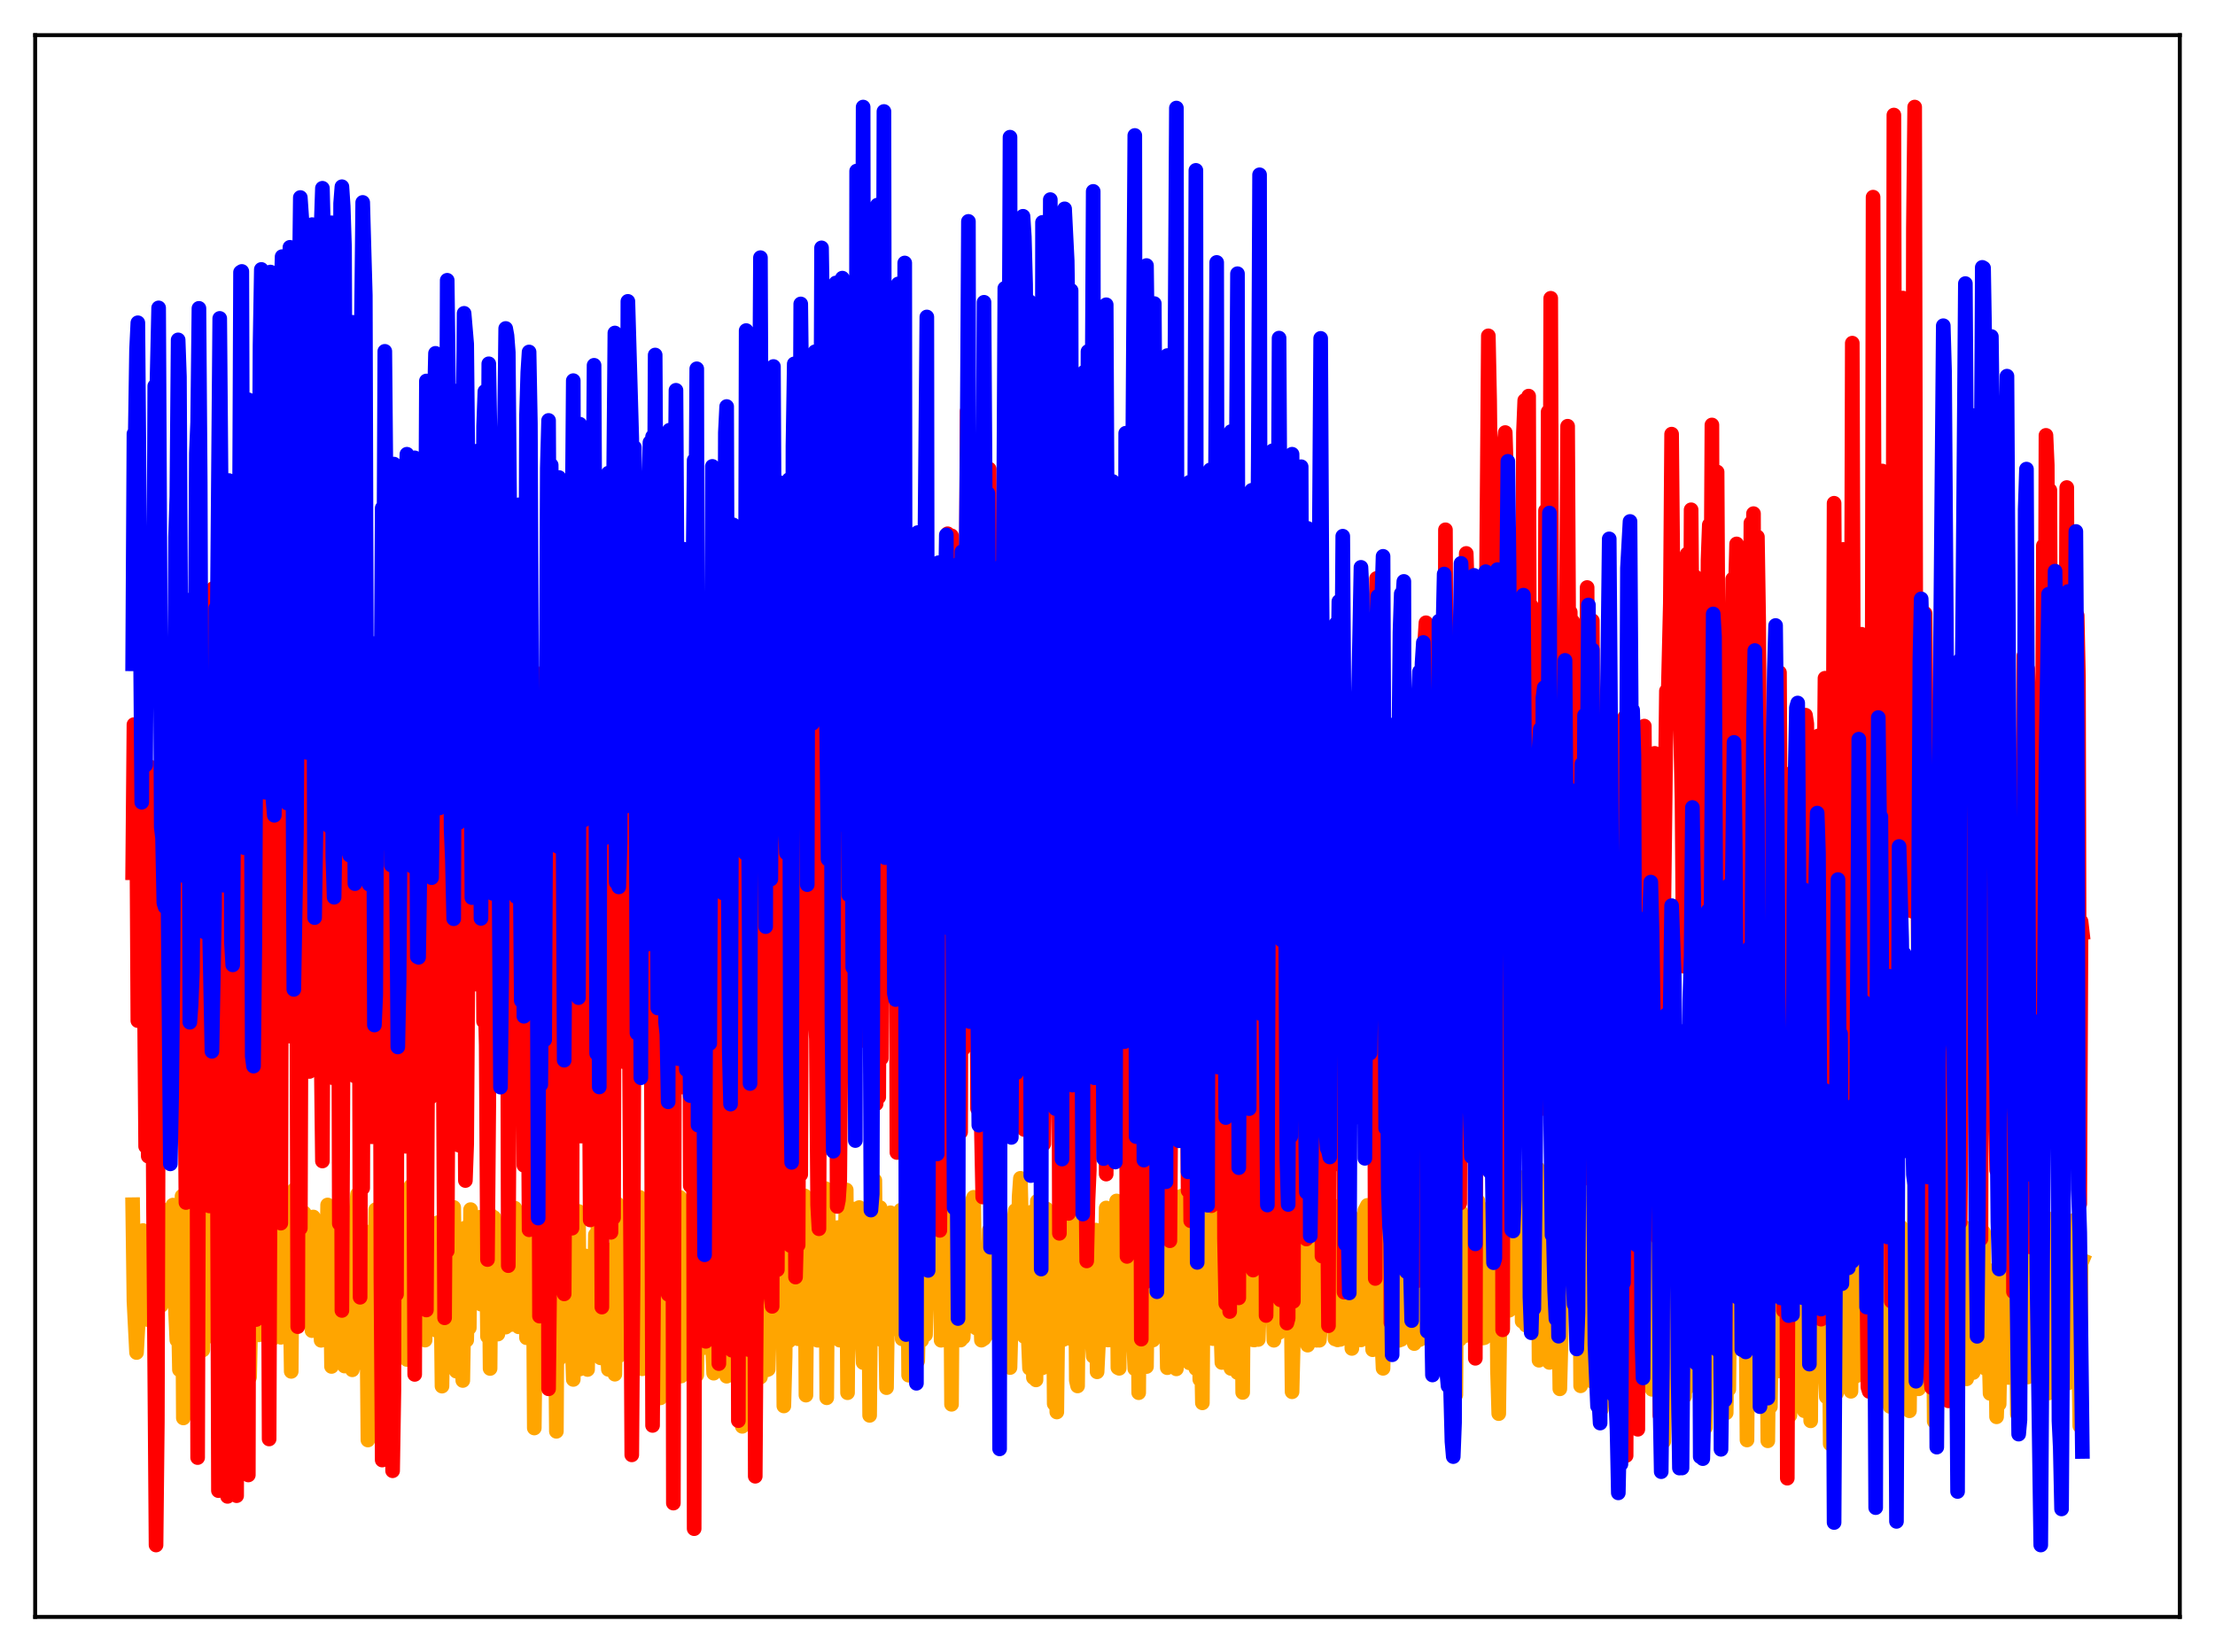 <?xml version="1.0" encoding="utf-8" standalone="no"?>
<!DOCTYPE svg PUBLIC "-//W3C//DTD SVG 1.1//EN"
  "http://www.w3.org/Graphics/SVG/1.1/DTD/svg11.dtd">
<svg xmlns:xlink="http://www.w3.org/1999/xlink" width="453.6pt" height="338.4pt" viewBox="0 0 453.6 338.4" xmlns="http://www.w3.org/2000/svg" version="1.1">
 <defs>
  <style type="text/css">*{stroke-linejoin: round; stroke-linecap: butt}</style>
 </defs>
 <g id="figure_1">
  <g id="patch_1">
   <path d="M 0 338.4 
L 453.6 338.4 
L 453.6 0 
L 0 0 
z
" style="fill: #ffffff"/>
  </g>
  <g id="axes_1">
   <g id="patch_2">
    <path d="M 7.2 331.2 
L 446.4 331.2 
L 446.4 7.2 
L 7.2 7.2 
z
" style="fill: #ffffff"/>
   </g>
   <g id="matplotlib.axis_1"/>
   <g id="matplotlib.axis_2"/>
   <g id="line2d_1">
    <path d="M 27.164 246.763 
L 27.43 266.488 
L 27.962 277.043 
L 28.228 272.191 
L 28.495 264.702 
L 28.761 254.063 
L 29.027 265.612 
L 29.293 252.056 
L 29.559 269.523 
L 29.825 266.656 
L 30.092 259.337 
L 30.358 270.327 
L 30.624 256.255 
L 30.89 259.533 
L 31.156 266.771 
L 31.423 267.085 
L 31.689 267.072 
L 31.955 268.704 
L 32.221 252.142 
L 32.487 267.548 
L 32.753 252.22 
L 33.02 267.384 
L 33.286 247.79 
L 33.552 254.351 
L 33.818 263.926 
L 34.084 259.592 
L 34.351 266.319 
L 34.617 256.683 
L 35.415 246.842 
L 35.681 248.633 
L 35.948 268.695 
L 36.214 274.5 
L 36.48 266.947 
L 36.746 280.567 
L 37.012 269.716 
L 37.279 245.018 
L 37.545 290.444 
L 37.811 256.562 
L 38.077 266.777 
L 38.343 266.601 
L 38.609 261.787 
L 38.876 261.709 
L 39.142 264.066 
L 39.408 242.316 
L 39.94 249.13 
L 40.207 266.417 
L 41.005 253.913 
L 41.271 246.389 
L 41.537 276.525 
L 41.804 254.332 
L 42.07 248.112 
L 42.336 266.367 
L 42.602 266.497 
L 42.868 266.844 
L 43.135 248.017 
L 43.401 245.19 
L 43.667 246.119 
L 43.933 249.868 
L 44.199 274.118 
L 44.465 274.274 
L 44.732 253.79 
L 44.998 278.55 
L 45.264 252.575 
L 45.53 263.423 
L 45.796 251.837 
L 46.063 254.709 
L 46.329 264.779 
L 46.595 252.435 
L 46.861 277.495 
L 47.127 264.912 
L 47.393 265.305 
L 47.66 255.949 
L 47.926 265.308 
L 48.192 251.368 
L 48.458 256.037 
L 48.724 254.1 
L 48.991 273.592 
L 49.257 252.373 
L 49.523 276.912 
L 50.055 261.182 
L 50.321 258.612 
L 50.588 264.392 
L 50.854 251.419 
L 51.12 282.068 
L 51.386 269.445 
L 51.652 246.162 
L 51.919 243.769 
L 52.185 249.511 
L 52.451 267.981 
L 52.717 263.128 
L 52.983 273.423 
L 53.249 250.514 
L 53.516 251.729 
L 53.782 266.749 
L 54.048 264.578 
L 54.314 256.463 
L 54.58 262.089 
L 54.847 264.73 
L 55.113 250.285 
L 55.645 274.345 
L 55.911 267.321 
L 56.177 264.994 
L 56.444 265.197 
L 56.71 267.336 
L 56.976 263.104 
L 57.242 272.384 
L 57.508 273.934 
L 57.775 251.726 
L 58.041 272.021 
L 58.307 263.327 
L 58.573 259.937 
L 58.839 251.406 
L 59.372 263.341 
L 59.638 280.907 
L 59.904 248.937 
L 60.17 243.783 
L 60.703 251.645 
L 60.969 267.83 
L 61.235 265.973 
L 61.501 252.032 
L 61.767 258.121 
L 62.033 269.926 
L 62.3 248.472 
L 62.566 265.835 
L 62.832 257.401 
L 63.098 262.346 
L 63.364 263.754 
L 63.631 260.962 
L 63.897 272.563 
L 64.163 249.278 
L 64.429 265.616 
L 64.695 265.495 
L 64.961 257.032 
L 65.494 265.471 
L 65.76 274.546 
L 66.292 251.214 
L 66.559 269.303 
L 66.825 266.706 
L 67.091 246.818 
L 67.357 247.003 
L 67.623 257.758 
L 67.889 279.897 
L 68.156 267.877 
L 68.422 263.323 
L 68.688 247.55 
L 68.954 246.917 
L 69.487 266.503 
L 69.753 270.851 
L 70.019 251.919 
L 70.551 279.81 
L 70.817 269.057 
L 71.084 249.11 
L 71.35 250.785 
L 71.616 248.565 
L 72.148 280.583 
L 72.415 268.98 
L 72.681 265.905 
L 72.947 247.754 
L 73.213 244.634 
L 74.012 279.149 
L 74.278 274.659 
L 74.544 252.156 
L 74.81 279.142 
L 75.076 265.34 
L 75.343 294.967 
L 75.609 269.559 
L 75.875 280.816 
L 76.141 265.995 
L 76.407 262.641 
L 76.673 265.913 
L 76.94 247.773 
L 77.206 265.159 
L 77.472 254.433 
L 77.738 251.1 
L 78.004 266.458 
L 78.271 248.07 
L 78.537 275.769 
L 78.803 251.962 
L 79.069 250.386 
L 79.335 263.27 
L 79.601 251.871 
L 79.868 251.427 
L 80.134 254.292 
L 80.4 263.63 
L 80.666 250.927 
L 80.932 268.142 
L 81.199 267.11 
L 81.465 250.196 
L 81.731 259.938 
L 81.997 252.459 
L 82.263 267.496 
L 82.529 274.523 
L 82.796 252.292 
L 83.062 274.468 
L 83.328 278.466 
L 83.594 269.276 
L 83.86 250.988 
L 84.127 242.963 
L 84.393 264.608 
L 84.659 270.026 
L 84.925 252.259 
L 85.191 250.445 
L 85.457 266.68 
L 85.724 253.046 
L 85.99 265.384 
L 86.256 253.208 
L 86.522 265.421 
L 86.788 247.286 
L 87.055 274.503 
L 87.321 251.991 
L 87.587 267.872 
L 87.853 267.087 
L 88.119 267.59 
L 88.385 255.747 
L 88.652 267.316 
L 88.918 264.184 
L 89.184 251.716 
L 89.45 272.55 
L 89.716 250.431 
L 89.983 266.9 
L 90.249 260.751 
L 90.515 283.929 
L 91.047 247.276 
L 91.313 273.552 
L 91.58 255.752 
L 91.846 279.852 
L 92.112 268.622 
L 92.378 247.329 
L 92.644 247.812 
L 92.911 247.321 
L 93.443 280.867 
L 93.709 268.392 
L 93.975 266.056 
L 94.241 260.904 
L 94.774 282.772 
L 95.306 251.518 
L 95.572 274.505 
L 95.839 262.605 
L 96.105 271.99 
L 96.371 247.765 
L 96.637 265.888 
L 96.903 252.622 
L 97.169 264.64 
L 97.702 262.404 
L 98.234 249.341 
L 98.5 267.133 
L 98.767 263.964 
L 99.033 264.896 
L 99.299 265.071 
L 99.565 250.592 
L 99.831 273.752 
L 100.097 251.845 
L 100.364 280.314 
L 100.63 249.004 
L 100.896 265.651 
L 101.162 249.393 
L 101.428 251.85 
L 101.695 258.599 
L 101.961 273.264 
L 102.227 265.401 
L 102.493 265.346 
L 102.759 266.305 
L 103.025 252.339 
L 103.292 268.219 
L 103.558 271.842 
L 103.824 265.729 
L 104.09 251.855 
L 104.356 265.182 
L 104.623 271.327 
L 104.889 269.455 
L 105.421 247.471 
L 105.687 248.022 
L 105.953 250.606 
L 106.22 271.782 
L 106.486 265.669 
L 106.752 266.004 
L 107.018 257.534 
L 107.284 270.181 
L 107.551 252.403 
L 107.817 274.016 
L 108.083 264.715 
L 108.349 267.59 
L 108.615 264.826 
L 108.881 267.039 
L 109.148 250.538 
L 109.414 292.504 
L 109.68 268.672 
L 109.946 282.35 
L 110.212 264.34 
L 110.479 267.604 
L 110.745 263.34 
L 111.277 260.701 
L 111.809 271.873 
L 112.076 269.148 
L 112.342 247.646 
L 112.608 274.259 
L 112.874 258.78 
L 113.14 250.866 
L 113.673 265.722 
L 113.939 293.184 
L 114.205 248.363 
L 114.471 278.376 
L 114.737 257.068 
L 115.004 274.083 
L 115.27 269.419 
L 115.536 269.363 
L 115.802 266.323 
L 116.068 274.963 
L 116.335 266.256 
L 116.601 274.551 
L 116.867 257.398 
L 117.133 274.579 
L 117.399 282.559 
L 117.932 249.112 
L 118.198 263.034 
L 118.464 248.134 
L 118.73 280.417 
L 118.996 262.329 
L 119.263 270.513 
L 119.529 270.588 
L 119.795 257.241 
L 120.061 275.122 
L 120.327 280.521 
L 120.593 265.593 
L 120.86 274.509 
L 121.126 264.456 
L 121.392 274.563 
L 121.658 271.456 
L 121.924 252.921 
L 122.191 266.962 
L 122.457 249.868 
L 122.723 252.237 
L 122.989 278.138 
L 123.255 257.856 
L 123.521 274.833 
L 123.788 267.783 
L 124.054 255.866 
L 124.32 275.371 
L 124.586 280.492 
L 124.852 266.464 
L 125.119 274.491 
L 125.385 263.916 
L 125.917 281.486 
L 126.449 246.634 
L 126.716 277.737 
L 126.982 258.251 
L 127.248 251.813 
L 127.514 270.403 
L 127.78 269.799 
L 128.047 253.254 
L 128.313 254.51 
L 128.579 276.135 
L 128.845 265.501 
L 129.111 264.563 
L 129.377 247.043 
L 129.644 274.398 
L 129.91 252.106 
L 130.176 274.218 
L 130.442 267.261 
L 130.708 248.129 
L 130.975 245.249 
L 131.241 247.738 
L 131.507 280.378 
L 131.773 276.565 
L 132.305 257.198 
L 132.572 271.27 
L 133.104 280.505 
L 133.37 279.746 
L 133.636 247.257 
L 133.903 274.403 
L 134.169 252.032 
L 134.701 267.091 
L 134.967 247.338 
L 135.233 286.339 
L 135.5 248.655 
L 135.766 255.917 
L 136.032 274.471 
L 136.298 266.834 
L 136.564 266.858 
L 136.831 269.079 
L 137.097 273.485 
L 137.363 280.568 
L 137.629 280.895 
L 137.895 256.192 
L 138.161 274.539 
L 138.428 252.833 
L 138.694 271.396 
L 138.96 267.006 
L 139.226 245.256 
L 139.492 281.86 
L 139.759 251.351 
L 140.025 260.806 
L 140.291 265.57 
L 140.557 266.554 
L 140.823 260.158 
L 141.089 262.1 
L 141.356 267.01 
L 141.622 268.996 
L 141.888 274.175 
L 142.154 259.726 
L 142.42 274.523 
L 142.687 281.649 
L 143.219 247.646 
L 143.485 272.819 
L 143.751 256.415 
L 144.017 276.064 
L 144.284 266.124 
L 144.55 267.084 
L 144.816 258.805 
L 145.082 259.35 
L 145.348 258.903 
L 145.881 275.057 
L 146.147 281.277 
L 146.679 265.527 
L 147.212 268.139 
L 147.478 245.376 
L 147.744 278.821 
L 148.01 271.363 
L 148.276 249.179 
L 148.543 280.682 
L 148.809 281.899 
L 149.075 270.165 
L 149.341 267.095 
L 149.607 267.336 
L 150.14 273.516 
L 150.406 271.596 
L 150.672 274.568 
L 151.204 251.355 
L 151.471 270.5 
L 151.737 248.867 
L 152.003 292.164 
L 152.269 276.983 
L 152.535 248.199 
L 152.801 280.878 
L 153.068 280.349 
L 153.334 270.028 
L 153.6 267.87 
L 153.866 270.949 
L 154.132 260.66 
L 154.399 269.477 
L 154.665 248.679 
L 154.931 274.544 
L 155.197 259.959 
L 155.463 274.54 
L 155.729 282.071 
L 156.262 247.837 
L 156.528 267.076 
L 156.794 245.519 
L 157.06 280.587 
L 157.327 280.474 
L 157.593 270.581 
L 157.859 269.462 
L 158.125 270.589 
L 158.391 274.012 
L 158.657 266.285 
L 158.924 247.298 
L 159.19 274.49 
L 159.456 266.084 
L 159.722 249.929 
L 159.988 269.665 
L 160.255 248.08 
L 160.521 287.989 
L 160.787 277.817 
L 161.053 248.129 
L 161.319 253.292 
L 161.585 274.665 
L 161.852 268.361 
L 162.118 270.316 
L 162.384 252.632 
L 162.65 267.488 
L 162.916 247.825 
L 163.183 266.584 
L 163.449 274.232 
L 163.715 264.255 
L 163.981 267.691 
L 164.247 254.928 
L 164.513 257.427 
L 164.78 244.953 
L 165.046 285.772 
L 165.312 253.319 
L 165.578 266.141 
L 165.844 255.595 
L 166.111 267.441 
L 166.377 268.968 
L 166.643 252.927 
L 166.909 265.099 
L 167.175 248.289 
L 167.441 274.54 
L 167.708 274.412 
L 168.24 251.631 
L 168.506 253.84 
L 168.772 244.756 
L 169.039 243.463 
L 169.305 286.314 
L 169.571 246.992 
L 170.103 273.071 
L 170.369 265.491 
L 170.636 265.782 
L 170.902 252.805 
L 171.168 251.489 
L 171.434 274.085 
L 171.7 251.431 
L 171.967 274.515 
L 172.499 251.854 
L 172.765 251.159 
L 173.031 256.808 
L 173.297 243.736 
L 173.564 285.279 
L 173.83 247.904 
L 174.096 250.684 
L 174.362 249.098 
L 174.628 256.216 
L 174.895 247.66 
L 175.161 263.716 
L 175.427 262.382 
L 175.693 251.265 
L 175.959 247.347 
L 176.225 274.471 
L 176.492 273.348 
L 176.758 279.098 
L 177.024 264.627 
L 177.29 268.256 
L 177.556 262.354 
L 177.823 253.024 
L 178.089 289.917 
L 178.355 261.206 
L 178.621 266.155 
L 178.887 246.792 
L 179.153 241.796 
L 179.42 267.095 
L 179.686 264.963 
L 179.952 247.435 
L 180.218 247.349 
L 180.484 274.412 
L 180.751 262.629 
L 181.017 262.843 
L 181.283 267.43 
L 181.549 284.241 
L 181.815 265.354 
L 182.081 270.442 
L 182.348 248.415 
L 182.614 255.15 
L 182.88 272.228 
L 183.146 264.3 
L 183.412 252.623 
L 183.679 269.143 
L 183.945 264.986 
L 184.211 249.607 
L 184.477 247.88 
L 184.743 274.247 
L 185.009 262.561 
L 185.542 267.136 
L 185.808 247.079 
L 186.074 281.688 
L 186.34 274.327 
L 186.607 248.33 
L 186.873 250.437 
L 187.139 256.949 
L 187.405 250.694 
L 187.937 278.75 
L 188.204 265.794 
L 188.47 274.54 
L 188.736 274.551 
L 189.268 255.63 
L 189.535 273.415 
L 189.801 263.004 
L 190.067 267.097 
L 190.333 246.738 
L 190.599 246.29 
L 190.865 245.576 
L 191.398 257.772 
L 191.664 257.624 
L 191.93 256.148 
L 192.196 253.949 
L 192.463 248.029 
L 192.729 274.54 
L 192.995 274.411 
L 193.261 263.465 
L 193.527 260.375 
L 193.793 262.989 
L 194.06 269.816 
L 194.326 253.625 
L 194.592 247.032 
L 194.858 287.649 
L 195.124 247.781 
L 195.391 269.087 
L 195.657 268.317 
L 195.923 240.865 
L 196.189 268.306 
L 196.455 268.567 
L 196.721 274.502 
L 196.988 267.925 
L 197.254 273.955 
L 197.52 268.807 
L 198.052 251.54 
L 198.585 267.014 
L 198.851 250.218 
L 199.117 245.967 
L 199.383 245.246 
L 199.649 265.251 
L 199.916 272.028 
L 200.182 269.226 
L 200.448 267.969 
L 200.714 265.842 
L 200.98 274.517 
L 201.513 274.175 
L 201.779 273.626 
L 202.045 273.425 
L 202.577 251.982 
L 202.844 267.922 
L 203.376 247.903 
L 203.642 247.458 
L 203.908 267.749 
L 204.175 265.132 
L 204.441 240.608 
L 204.707 265.74 
L 204.973 266.265 
L 205.239 274.502 
L 205.505 271.359 
L 205.772 274.136 
L 206.038 273.818 
L 206.304 265.643 
L 206.57 251.825 
L 206.836 280.123 
L 207.635 250.098 
L 207.901 247.956 
L 208.167 265.205 
L 208.433 262.585 
L 208.7 245.098 
L 208.966 241.358 
L 209.232 252.607 
L 209.498 251.8 
L 209.764 273.763 
L 210.031 256.165 
L 210.297 273.88 
L 210.563 273.868 
L 210.829 280.255 
L 211.361 248.231 
L 211.628 282.186 
L 211.894 279.348 
L 212.16 282.652 
L 212.426 246.047 
L 212.692 246.425 
L 212.959 247.371 
L 213.491 280.174 
L 213.757 274.337 
L 214.023 274.148 
L 214.289 247.637 
L 214.556 274.308 
L 214.822 273.285 
L 215.088 252.784 
L 215.354 252.033 
L 215.62 256.439 
L 215.887 287.534 
L 216.153 274.935 
L 216.419 289.227 
L 216.685 266.347 
L 216.951 269.725 
L 217.217 262.479 
L 217.484 270.439 
L 217.75 274.378 
L 218.016 250.882 
L 218.282 248.223 
L 218.548 252.012 
L 218.815 267.029 
L 219.081 274.151 
L 219.347 269.888 
L 219.613 252.009 
L 219.879 269.325 
L 220.145 248.034 
L 220.412 282.756 
L 220.678 283.891 
L 220.944 254.672 
L 221.21 267.001 
L 221.476 257.044 
L 221.743 269.426 
L 222.009 266.5 
L 222.275 274.498 
L 222.541 274.248 
L 222.807 270.334 
L 223.073 274.167 
L 223.34 256.171 
L 223.606 274.295 
L 223.872 277.808 
L 224.138 271.2 
L 224.404 251.964 
L 224.671 280.997 
L 224.937 275.59 
L 225.203 263.535 
L 225.469 267.557 
L 225.735 254.389 
L 226.001 265.718 
L 226.268 271.719 
L 226.534 247.433 
L 226.8 274.475 
L 227.066 274.476 
L 227.332 273.665 
L 227.599 263.086 
L 227.865 259.884 
L 228.131 252.037 
L 228.397 268.042 
L 228.663 245.996 
L 228.929 280.143 
L 229.196 280.28 
L 229.462 250.582 
L 229.728 266.718 
L 229.994 256.912 
L 230.26 255.621 
L 230.527 255.882 
L 230.793 272.798 
L 231.059 249.485 
L 231.325 274.132 
L 231.591 270.215 
L 231.857 260.749 
L 232.124 274.434 
L 232.39 280.365 
L 232.656 267.155 
L 232.922 248.394 
L 233.188 285.275 
L 233.455 248.83 
L 233.721 270.503 
L 233.987 252.124 
L 234.253 267.241 
L 234.519 271.396 
L 234.785 279.921 
L 235.052 258.408 
L 235.318 274.432 
L 235.584 260.145 
L 235.85 274.476 
L 236.116 274.486 
L 236.383 272.39 
L 236.649 253.24 
L 236.915 267.124 
L 237.181 248.467 
L 237.447 248.706 
L 237.713 246.628 
L 237.98 260.147 
L 238.246 262.73 
L 238.512 248.784 
L 239.044 280.151 
L 239.311 274.297 
L 239.577 273.051 
L 239.843 274.415 
L 240.109 273.382 
L 240.375 263.268 
L 240.641 274.516 
L 240.908 280.393 
L 241.174 270.051 
L 241.44 249.41 
L 241.706 251.394 
L 241.972 245.005 
L 242.239 257.573 
L 242.505 256.066 
L 242.771 244.979 
L 243.037 248.018 
L 243.569 279.156 
L 243.836 271.989 
L 244.102 274.482 
L 244.368 274.035 
L 244.634 274.347 
L 244.9 280.335 
L 245.167 267.095 
L 245.433 247.495 
L 245.699 282.561 
L 245.965 273.282 
L 246.231 287.353 
L 246.497 247.342 
L 246.764 247.966 
L 247.03 251.865 
L 247.296 248.108 
L 247.562 252.104 
L 247.828 247.241 
L 248.095 273.924 
L 248.361 274.197 
L 248.627 273.63 
L 248.893 272.006 
L 249.159 251.952 
L 249.425 268.039 
L 249.692 247.725 
L 249.958 270.556 
L 250.224 279.087 
L 250.49 248.145 
L 250.756 267.25 
L 251.023 267.723 
L 251.555 252.951 
L 251.821 270.438 
L 252.087 280.306 
L 252.353 247.803 
L 252.62 247.512 
L 252.886 274.477 
L 253.152 274.458 
L 253.418 281.143 
L 253.684 269.956 
L 253.951 252.007 
L 254.217 245.206 
L 254.483 285.22 
L 254.749 248.08 
L 255.015 266.667 
L 255.281 266.77 
L 255.548 248.74 
L 255.814 254.825 
L 256.08 254.45 
L 256.346 247.825 
L 256.612 274.448 
L 256.879 274.476 
L 257.145 263.745 
L 257.411 264.894 
L 257.677 274.373 
L 257.943 266.623 
L 258.209 267.2 
L 258.476 248.685 
L 258.742 246.666 
L 259.008 249.712 
L 259.274 268.067 
L 259.54 267.186 
L 259.807 247.681 
L 260.073 248.668 
L 260.339 266.875 
L 260.605 263.405 
L 260.871 274.533 
L 261.137 272.593 
L 261.404 265.081 
L 261.67 264.274 
L 261.936 272.929 
L 262.202 267.857 
L 262.468 251.303 
L 262.735 248.133 
L 263.001 248.086 
L 263.267 255.618 
L 263.533 267.241 
L 263.799 267.176 
L 264.065 248.582 
L 264.332 258.46 
L 264.598 285.083 
L 264.864 274.386 
L 265.13 254.59 
L 265.929 263.835 
L 266.195 248.838 
L 266.461 256.206 
L 266.727 268.203 
L 266.993 248.798 
L 267.26 261.659 
L 267.526 267.143 
L 267.792 275.533 
L 268.058 272.987 
L 268.324 264.428 
L 268.591 251.651 
L 268.857 252.18 
L 269.123 255.34 
L 269.389 273.633 
L 269.655 274.539 
L 269.921 274.421 
L 270.188 274.532 
L 270.454 271.501 
L 270.72 267.102 
L 271.252 266.654 
L 271.785 267.62 
L 272.051 267.258 
L 272.317 265.119 
L 272.583 246.661 
L 273.116 249.166 
L 273.382 274.258 
L 273.648 262.197 
L 273.914 274.455 
L 274.18 269.03 
L 274.447 274.367 
L 274.713 263.591 
L 274.979 272.55 
L 275.511 263.309 
L 275.777 260.689 
L 276.044 261.061 
L 276.31 268.744 
L 276.576 248.899 
L 276.842 276.208 
L 277.375 256.485 
L 277.641 274.104 
L 277.907 274.486 
L 278.173 274.344 
L 278.439 269.89 
L 278.705 274.467 
L 278.972 261.686 
L 279.238 266.783 
L 279.504 247.939 
L 280.036 246.895 
L 280.303 247.866 
L 280.569 259.038 
L 280.835 248.059 
L 281.101 276.473 
L 281.367 248.378 
L 281.633 268.016 
L 281.9 249.284 
L 282.432 273.415 
L 282.698 272.08 
L 282.964 274.107 
L 283.231 280.282 
L 283.763 248.374 
L 284.029 245.241 
L 284.295 247.62 
L 284.561 260.561 
L 284.828 267.717 
L 285.094 268.13 
L 285.36 246.859 
L 285.626 251.518 
L 285.892 266.588 
L 286.425 274.554 
L 286.957 274.368 
L 287.223 252.291 
L 287.489 263.322 
L 287.756 266.77 
L 288.022 261.177 
L 288.288 259.313 
L 288.554 261.374 
L 288.82 259.909 
L 289.087 264.191 
L 289.353 248.691 
L 289.619 275.211 
L 289.885 252.675 
L 290.151 269.454 
L 290.417 247.527 
L 290.684 274.415 
L 290.95 274.25 
L 291.216 273.067 
L 291.482 273.767 
L 291.748 253.936 
L 292.015 251.968 
L 292.281 266.557 
L 292.813 250.221 
L 293.345 266.649 
L 293.612 248.934 
L 293.878 274.427 
L 294.144 279.397 
L 294.41 263.752 
L 294.676 279.027 
L 294.943 274.394 
L 295.209 273.678 
L 295.475 270.491 
L 295.741 274.089 
L 296.007 280.136 
L 296.54 258.674 
L 297.072 257.154 
L 297.338 258.001 
L 297.604 266.066 
L 297.871 261.584 
L 298.137 285.703 
L 298.403 245.111 
L 298.669 251.449 
L 298.935 274.361 
L 299.201 248.304 
L 299.734 267.798 
L 300 273.604 
L 300.266 251.71 
L 300.532 250.156 
L 300.799 265.601 
L 301.065 264.356 
L 301.331 268.723 
L 301.597 259.926 
L 301.863 267.589 
L 302.129 268.487 
L 302.396 247.078 
L 302.662 246.028 
L 302.928 251.465 
L 303.194 271.475 
L 303.727 274.067 
L 303.993 273.995 
L 304.259 255.685 
L 304.525 250.249 
L 304.791 267.518 
L 305.324 247.829 
L 305.59 246.868 
L 305.856 265.918 
L 306.122 264.774 
L 306.388 244.817 
L 306.655 280.418 
L 306.921 289.56 
L 307.453 245.935 
L 307.719 272.126 
L 307.985 245.907 
L 308.252 254.423 
L 308.518 250.329 
L 308.784 253.849 
L 309.05 268.391 
L 309.316 246.946 
L 309.583 265.195 
L 310.115 242.774 
L 310.381 240.542 
L 310.647 243.466 
L 310.913 262.671 
L 311.446 242.704 
L 311.712 270.629 
L 311.978 245.509 
L 312.244 244.453 
L 312.511 271.449 
L 312.777 248.214 
L 313.043 246.608 
L 313.309 265.972 
L 313.841 240.576 
L 314.108 240.426 
L 314.374 242.344 
L 314.906 239.311 
L 315.172 278.628 
L 315.439 273.215 
L 315.705 254.004 
L 315.971 258.364 
L 316.237 269.133 
L 316.503 263.693 
L 316.769 269.869 
L 317.036 273.148 
L 317.302 279.076 
L 318.1 244.88 
L 318.367 240.647 
L 318.899 265.902 
L 319.165 263.924 
L 319.431 284.484 
L 319.697 274.141 
L 319.964 251.997 
L 320.23 248.736 
L 320.496 264.03 
L 320.762 251.675 
L 321.028 251.024 
L 321.295 255.311 
L 321.561 251.118 
L 321.827 266.152 
L 322.359 246.667 
L 323.158 263.672 
L 323.424 242.599 
L 323.69 283.86 
L 323.956 278.712 
L 324.223 247.683 
L 324.755 273.476 
L 325.021 246.922 
L 325.287 272.092 
L 325.553 273.837 
L 325.82 252.104 
L 326.086 282.965 
L 326.618 256.722 
L 326.884 256.752 
L 327.151 253.634 
L 327.417 261.466 
L 327.683 253.404 
L 327.949 288.681 
L 328.215 285.37 
L 328.481 261.503 
L 328.748 282.053 
L 329.014 273.379 
L 329.28 273.159 
L 329.546 273.105 
L 329.812 274.455 
L 330.079 282.735 
L 330.345 271.544 
L 331.143 257.497 
L 331.409 256.994 
L 331.676 265.66 
L 331.942 266.908 
L 332.208 246.693 
L 332.474 250.922 
L 332.74 271.585 
L 333.007 251.488 
L 333.273 258.219 
L 333.539 270.759 
L 334.071 274.339 
L 334.337 251.017 
L 334.604 279.63 
L 334.87 268.822 
L 335.136 262.896 
L 335.402 269.104 
L 335.668 252.946 
L 335.935 266.21 
L 336.201 270.785 
L 336.733 247.86 
L 336.999 270.25 
L 337.265 263.733 
L 337.532 274.071 
L 337.798 274.038 
L 338.064 252.475 
L 338.33 284.591 
L 338.596 262.737 
L 338.863 271.797 
L 339.129 269.542 
L 339.395 269.14 
L 339.661 249.66 
L 339.927 267.404 
L 340.193 265.973 
L 340.46 250.973 
L 340.726 295.235 
L 340.992 284.316 
L 341.258 244.217 
L 341.524 259.784 
L 341.791 257.519 
L 342.057 261.57 
L 342.323 249.504 
L 342.589 254.152 
L 343.121 278.729 
L 343.654 255.667 
L 343.92 253.968 
L 344.186 253.102 
L 344.452 258.123 
L 344.719 245.105 
L 344.985 286.001 
L 345.251 243.776 
L 345.517 284.275 
L 345.783 263.967 
L 346.316 249.047 
L 346.582 272.989 
L 346.848 253.594 
L 347.114 269.431 
L 347.38 265.299 
L 347.647 250.992 
L 347.913 243.24 
L 348.179 246.795 
L 348.711 262.7 
L 348.977 260.008 
L 349.244 292.381 
L 349.776 252.681 
L 350.042 264.133 
L 350.308 250.493 
L 350.575 257.009 
L 350.841 271.587 
L 351.107 272.391 
L 351.373 264.4 
L 351.639 263.405 
L 351.905 245.68 
L 352.172 244.041 
L 352.704 268.705 
L 352.97 253.413 
L 353.236 267.765 
L 353.503 289.39 
L 353.769 269.097 
L 354.035 284.578 
L 354.301 260.866 
L 354.567 271.379 
L 354.833 250.387 
L 355.1 273.855 
L 355.366 253.283 
L 355.632 250.772 
L 355.898 262.282 
L 356.431 245.217 
L 356.697 264.877 
L 356.963 263.644 
L 357.229 270.175 
L 357.495 260.267 
L 357.761 294.963 
L 358.028 259.408 
L 358.294 283.682 
L 358.56 270.899 
L 358.826 266.494 
L 359.092 248.532 
L 359.359 272.69 
L 359.625 272.565 
L 359.891 255.554 
L 360.157 253.961 
L 360.423 265.703 
L 360.689 254.105 
L 360.956 264.603 
L 361.222 268.145 
L 361.488 269.072 
L 361.754 263.679 
L 362.02 295.126 
L 362.287 270.555 
L 362.553 288.157 
L 362.819 267.929 
L 363.085 264.98 
L 363.351 274.355 
L 363.617 274.094 
L 363.884 274.105 
L 364.15 280.827 
L 364.682 262.802 
L 364.948 257.493 
L 365.215 270.6 
L 365.481 255.927 
L 365.747 269.631 
L 366.013 269.204 
L 366.279 246.933 
L 366.545 289.919 
L 366.812 247.064 
L 367.078 252.967 
L 367.344 274.35 
L 367.876 274.721 
L 368.143 274.411 
L 368.409 279.914 
L 368.941 266.428 
L 369.207 265.609 
L 369.473 288.962 
L 369.74 281.338 
L 370.006 281.013 
L 370.272 276.399 
L 370.538 252.764 
L 370.804 291.038 
L 371.071 250.086 
L 371.603 273.703 
L 371.869 274.85 
L 372.135 259.522 
L 372.401 281.184 
L 372.934 268.592 
L 373.2 271.771 
L 373.466 254.333 
L 373.732 280.83 
L 373.999 286.115 
L 374.531 262.397 
L 374.797 295.749 
L 375.063 276.968 
L 375.329 288.006 
L 375.596 272.72 
L 375.862 281.745 
L 376.128 285.331 
L 376.394 272.422 
L 376.66 281.139 
L 376.927 283.311 
L 377.193 262.98 
L 377.459 269.738 
L 377.725 267.409 
L 377.991 269.799 
L 378.257 266.795 
L 378.524 266.276 
L 378.79 249.819 
L 379.056 284.986 
L 379.322 244.492 
L 379.588 265.707 
L 379.855 270.765 
L 380.121 281.849 
L 380.387 270.817 
L 380.653 251.45 
L 380.919 281.103 
L 381.185 267.158 
L 381.452 266.193 
L 381.984 254.432 
L 382.25 266.321 
L 382.516 267.057 
L 382.783 265.806 
L 383.049 258.252 
L 383.315 282.321 
L 383.581 232.928 
L 383.847 265.725 
L 384.113 272.993 
L 384.38 271.218 
L 384.646 247.199 
L 384.912 273.109 
L 385.178 252.225 
L 385.444 267.243 
L 385.711 266.384 
L 385.977 241.579 
L 386.243 247.489 
L 386.509 270.796 
L 386.775 257.715 
L 387.041 288.08 
L 387.308 265.961 
L 387.574 286.852 
L 387.84 235.043 
L 388.106 271.381 
L 388.372 272.699 
L 388.639 280.481 
L 389.171 251.239 
L 389.437 279.613 
L 389.969 257.143 
L 390.236 263.577 
L 390.502 267.285 
L 390.768 261.506 
L 391.034 288.982 
L 391.3 262.091 
L 391.567 259.235 
L 391.833 267.3 
L 392.099 242.464 
L 392.365 271.569 
L 392.631 253.953 
L 392.897 284.481 
L 393.43 250.614 
L 393.696 281.686 
L 393.962 279.79 
L 394.228 254.473 
L 394.495 272.045 
L 394.761 269.302 
L 395.027 272.609 
L 395.293 270.202 
L 395.559 265.769 
L 395.825 255.198 
L 396.092 291.135 
L 396.358 277.351 
L 396.624 248.236 
L 396.89 255.366 
L 397.156 271.351 
L 397.423 251.406 
L 397.689 260.259 
L 397.955 258.103 
L 398.221 280.046 
L 398.487 261.468 
L 398.753 273.473 
L 399.02 270.635 
L 399.286 275.234 
L 399.552 275.432 
L 399.818 272.263 
L 400.084 267.318 
L 400.351 245.973 
L 400.883 269.89 
L 401.149 269.342 
L 401.415 274.438 
L 401.681 273.622 
L 401.948 275.829 
L 402.214 251.361 
L 402.48 264.018 
L 402.746 282.435 
L 403.012 266.974 
L 403.279 279.598 
L 403.545 281.104 
L 403.811 279.995 
L 404.077 281.144 
L 404.343 275.22 
L 404.609 256.671 
L 404.876 249.919 
L 405.142 276.014 
L 405.408 274.395 
L 405.674 257.292 
L 405.94 252.336 
L 406.207 252.413 
L 406.473 280.24 
L 406.739 279.386 
L 407.005 271.858 
L 407.271 274.949 
L 407.537 285.42 
L 407.804 260.298 
L 408.07 279.008 
L 408.336 272.852 
L 408.602 263.096 
L 408.868 290.211 
L 409.135 282.489 
L 409.401 287.602 
L 409.933 257.212 
L 410.199 253.745 
L 410.465 278.057 
L 410.998 281.862 
L 411.264 282.158 
L 411.53 274.189 
L 411.796 272.564 
L 412.063 267.547 
L 412.595 265.542 
L 412.861 261.503 
L 413.127 289.677 
L 413.393 280.18 
L 413.66 277.675 
L 413.926 248.928 
L 414.192 271.509 
L 414.458 246.867 
L 414.724 260.163 
L 414.991 280.529 
L 415.257 282.056 
L 415.523 254.873 
L 415.789 272.238 
L 416.055 270.448 
L 416.321 269.572 
L 416.588 269.331 
L 416.854 265.74 
L 417.652 273.901 
L 417.919 271.327 
L 418.185 248.817 
L 418.451 252.293 
L 418.717 272.592 
L 418.983 249.374 
L 419.249 251.835 
L 419.516 285.332 
L 419.782 273.398 
L 420.048 272.303 
L 420.314 253.527 
L 420.58 252.152 
L 420.847 277.757 
L 421.113 275.555 
L 421.379 281.624 
L 421.645 257.165 
L 421.911 276.638 
L 422.177 269.848 
L 422.444 247.721 
L 422.71 269.896 
L 422.976 263.688 
L 423.242 251.456 
L 423.508 283.279 
L 423.775 254.018 
L 424.041 275.784 
L 424.307 271.252 
L 424.573 263.09 
L 424.839 249.923 
L 425.105 276.6 
L 425.372 280.016 
L 425.638 271.798 
L 425.904 292.073 
L 426.17 258.761 
L 426.436 258.134 
L 426.436 258.134 
" clip-path="url(#p2a9466c275)" style="fill: none; stroke: #ffa500; stroke-width: 3; stroke-linecap: square"/>
   </g>
   <g id="line2d_2">
    <path d="M 27.164 178.773 
L 27.43 148.424 
L 27.696 161.182 
L 27.962 161.896 
L 28.228 209.065 
L 28.495 162.916 
L 28.761 157.446 
L 29.027 194.786 
L 29.293 169.052 
L 29.825 234.82 
L 30.092 178.164 
L 30.358 236.829 
L 30.624 164.465 
L 30.89 157.154 
L 31.423 245.49 
L 31.955 316.473 
L 32.221 291.201 
L 32.487 198.524 
L 32.753 168.046 
L 33.02 225.036 
L 33.286 158.743 
L 33.818 234.445 
L 34.084 231.797 
L 34.351 236.601 
L 34.617 162.543 
L 34.883 160.322 
L 35.149 152.707 
L 35.415 158.576 
L 35.948 228.802 
L 36.214 168.166 
L 36.48 220.006 
L 36.746 151.848 
L 37.012 143.478 
L 37.279 149.047 
L 38.077 246.316 
L 38.343 229.77 
L 38.609 169.205 
L 38.876 194.289 
L 39.408 146.952 
L 39.674 146.596 
L 39.94 195.127 
L 40.207 169.19 
L 40.473 298.563 
L 40.739 211.019 
L 41.005 163.007 
L 41.271 149.887 
L 41.804 167.974 
L 42.07 160.381 
L 42.336 236.88 
L 42.602 232.662 
L 42.868 247.017 
L 43.135 152.777 
L 43.401 142.334 
L 43.667 120.544 
L 43.933 158.866 
L 44.199 163.899 
L 44.465 222.166 
L 44.732 305.332 
L 44.998 206.225 
L 45.264 163.565 
L 45.53 176.076 
L 45.796 160.945 
L 46.063 190.202 
L 46.595 306.511 
L 46.861 168.175 
L 47.127 167.079 
L 47.393 192.298 
L 47.66 164.722 
L 47.926 195.304 
L 48.192 165.881 
L 48.458 306.369 
L 48.724 182.125 
L 48.991 247.772 
L 49.257 243.204 
L 49.523 204.676 
L 49.789 129.376 
L 50.055 171.034 
L 50.321 178.416 
L 50.588 221.372 
L 50.854 302.124 
L 51.12 166.916 
L 51.386 165.777 
L 51.652 149.131 
L 51.919 143.469 
L 52.185 150.791 
L 52.451 270.29 
L 52.717 227.678 
L 52.983 220.509 
L 53.249 257.003 
L 53.516 193.96 
L 53.782 187.896 
L 54.048 143.501 
L 54.314 162.775 
L 54.847 231.643 
L 55.113 294.753 
L 55.645 155.804 
L 55.911 232.934 
L 56.177 185.014 
L 56.444 198.85 
L 56.71 185.193 
L 56.976 228.856 
L 57.242 224.146 
L 57.508 250.546 
L 57.775 131.917 
L 58.041 150.123 
L 58.307 146.259 
L 58.573 140.047 
L 59.105 167.193 
L 59.372 212.236 
L 59.638 165.674 
L 59.904 160.236 
L 60.17 149.784 
L 60.436 155.663 
L 60.703 167.933 
L 60.969 271.745 
L 61.235 164.958 
L 61.501 251.593 
L 61.767 178.648 
L 62.033 146.711 
L 62.3 133.791 
L 62.566 177.396 
L 62.832 165.651 
L 63.098 204.331 
L 63.364 219.477 
L 63.897 162.954 
L 64.163 159.127 
L 64.695 179.025 
L 64.961 147.379 
L 65.228 165.911 
L 65.494 200.245 
L 65.76 215.066 
L 66.026 237.813 
L 66.292 168.654 
L 66.559 163.978 
L 66.825 175.792 
L 67.091 150.019 
L 67.357 147.853 
L 67.623 167.196 
L 67.889 165.296 
L 68.156 220.762 
L 68.422 158.129 
L 68.688 141.265 
L 68.954 146.757 
L 69.22 161.58 
L 69.487 250.643 
L 69.753 164.733 
L 70.019 268.426 
L 70.551 152.121 
L 70.817 130.034 
L 71.35 169.388 
L 71.616 167.441 
L 71.882 167.037 
L 72.148 165.621 
L 72.415 161.714 
L 72.681 220.415 
L 72.947 148.871 
L 73.213 147.225 
L 73.479 164.447 
L 73.745 265.727 
L 74.012 165.6 
L 74.278 243.345 
L 74.544 163.134 
L 74.81 162.947 
L 75.076 152.613 
L 75.343 191.415 
L 75.609 151.34 
L 75.875 150.068 
L 76.141 232.854 
L 76.407 168.193 
L 76.673 185.573 
L 76.94 148.752 
L 77.206 189.674 
L 77.472 201.764 
L 77.738 146.089 
L 78.004 261.829 
L 78.271 299.066 
L 78.803 167.047 
L 79.069 161.313 
L 79.335 170.005 
L 79.601 167.179 
L 79.868 158.943 
L 80.134 168.35 
L 80.4 301.262 
L 80.666 284.766 
L 80.932 165.37 
L 81.199 265.113 
L 81.465 152.272 
L 81.731 175.238 
L 81.997 163.122 
L 82.263 212.116 
L 82.529 224.722 
L 82.796 179.382 
L 83.062 234.797 
L 83.328 207.523 
L 83.594 160.97 
L 83.86 148.439 
L 84.127 144.756 
L 84.659 220.539 
L 84.925 281.527 
L 85.191 163.712 
L 85.457 208.618 
L 85.724 148.863 
L 85.99 200.112 
L 86.256 166.097 
L 86.522 198.942 
L 86.788 263.854 
L 87.055 249.694 
L 87.321 268.333 
L 87.853 165.981 
L 88.119 224.809 
L 88.385 160.695 
L 88.652 219.261 
L 88.918 197.011 
L 89.184 192.83 
L 89.45 164.138 
L 89.716 162.723 
L 89.983 221.961 
L 90.249 166.451 
L 90.515 165.757 
L 91.047 269.931 
L 91.313 225.088 
L 91.58 256.245 
L 92.112 151.392 
L 92.644 136.382 
L 92.911 138.039 
L 93.177 165.704 
L 93.443 152.395 
L 93.709 227.612 
L 93.975 234.577 
L 94.241 164.71 
L 94.508 190.957 
L 94.774 164.59 
L 95.306 241.811 
L 95.572 234.39 
L 96.105 155.884 
L 96.371 145.058 
L 96.637 176.268 
L 96.903 154.953 
L 97.436 201.59 
L 97.702 196.123 
L 97.968 161.187 
L 98.234 160.449 
L 98.5 129.701 
L 98.767 162.41 
L 99.033 209.212 
L 99.299 202.961 
L 99.565 214.128 
L 99.831 257.997 
L 100.097 226.072 
L 100.364 150.791 
L 100.63 145.47 
L 100.896 178.007 
L 101.162 150.776 
L 101.428 151.021 
L 101.695 163.317 
L 101.961 165.614 
L 102.227 219.917 
L 102.493 170.302 
L 102.759 184.173 
L 103.025 134.293 
L 103.292 165.081 
L 103.558 164.864 
L 103.824 155.647 
L 104.09 259.251 
L 104.889 124.719 
L 105.155 151.745 
L 105.421 148.882 
L 105.953 160.028 
L 106.22 163.184 
L 106.486 228.021 
L 107.018 149.79 
L 107.284 238.686 
L 107.551 158.739 
L 107.817 162.802 
L 108.349 251.901 
L 108.881 153.364 
L 109.148 137.367 
L 109.414 194.138 
L 109.68 150.216 
L 109.946 151.192 
L 110.212 184.935 
L 110.479 269.586 
L 110.745 180.045 
L 111.011 155.458 
L 111.277 149.172 
L 111.543 202.669 
L 111.809 163.074 
L 112.076 162.849 
L 112.342 284.478 
L 112.608 258.915 
L 112.874 182.693 
L 113.14 160.405 
L 113.407 151.194 
L 113.673 228.092 
L 113.939 186.706 
L 114.205 183.624 
L 114.471 150.096 
L 114.737 257.19 
L 115.004 167.665 
L 115.27 173.695 
L 115.536 265.033 
L 116.068 166.084 
L 116.601 248.344 
L 116.867 181.918 
L 117.133 251.58 
L 117.399 153.109 
L 117.665 230.461 
L 117.932 150.324 
L 118.198 230.656 
L 118.464 156.33 
L 118.73 151.48 
L 118.996 232.714 
L 119.263 169.423 
L 119.529 168.327 
L 119.795 166.493 
L 120.061 166.356 
L 120.327 157.954 
L 120.86 249.884 
L 121.126 202.616 
L 121.392 222.56 
L 121.658 200.376 
L 121.924 163.591 
L 122.191 163.457 
L 122.457 193.017 
L 122.723 154.108 
L 123.255 267.737 
L 123.521 162.192 
L 123.788 166.454 
L 124.054 162.852 
L 124.32 166.579 
L 124.586 152.888 
L 124.852 226.699 
L 125.119 252.418 
L 125.385 195.029 
L 125.651 249.432 
L 125.917 146.224 
L 126.183 184.334 
L 126.449 156.199 
L 126.716 150.741 
L 126.982 199.755 
L 127.514 153.841 
L 127.78 217.486 
L 128.047 162.631 
L 128.313 160.884 
L 128.579 164.954 
L 128.845 203.692 
L 129.377 298.007 
L 129.644 262.39 
L 129.91 188.452 
L 130.176 165.726 
L 130.442 202.763 
L 130.708 141.794 
L 130.975 186.324 
L 131.241 153.176 
L 131.507 157.071 
L 131.773 209.182 
L 132.039 167.754 
L 132.305 162.27 
L 132.572 163.483 
L 132.838 165.579 
L 133.37 213.015 
L 133.636 291.978 
L 134.169 224.419 
L 134.435 164.416 
L 134.701 178.973 
L 134.967 145.235 
L 135.233 195.189 
L 135.5 201.104 
L 135.766 249.667 
L 136.032 170.543 
L 136.298 239.46 
L 136.564 216.02 
L 136.831 265.12 
L 137.097 163.054 
L 137.363 156.714 
L 137.629 153.308 
L 137.895 307.887 
L 138.161 198.419 
L 138.428 200.428 
L 138.694 164.121 
L 138.96 173.61 
L 139.226 148.868 
L 139.492 172.455 
L 139.759 222.666 
L 140.025 219.085 
L 140.291 167.828 
L 140.557 220.975 
L 140.823 160.6 
L 141.089 156.506 
L 141.356 242.871 
L 141.622 183.333 
L 141.888 168.372 
L 142.154 313.125 
L 142.42 202.063 
L 142.687 205.891 
L 142.953 197.905 
L 143.219 212.61 
L 143.485 150.064 
L 143.751 166.393 
L 144.017 150.671 
L 144.55 274.757 
L 144.816 156.898 
L 145.082 152.34 
L 145.348 154.699 
L 145.615 270.643 
L 145.881 166.399 
L 146.147 158.529 
L 146.413 248.037 
L 146.679 245.612 
L 146.945 207.338 
L 147.212 279.315 
L 147.744 150.557 
L 148.01 150.4 
L 148.276 234.968 
L 148.543 150.127 
L 149.075 276.078 
L 149.607 207.802 
L 149.873 276.571 
L 150.14 169.216 
L 150.406 252.975 
L 150.672 241.07 
L 150.938 186.506 
L 151.204 291.001 
L 151.471 164.831 
L 151.737 146.277 
L 152.003 193.467 
L 152.269 150.096 
L 152.535 166.388 
L 152.801 165.557 
L 153.068 159.697 
L 153.334 276.449 
L 153.6 258.274 
L 153.866 274.041 
L 154.132 167.708 
L 154.399 194.526 
L 154.665 302.387 
L 154.931 262.337 
L 155.197 189.39 
L 155.463 230.205 
L 155.729 155.091 
L 155.996 218.294 
L 156.262 156.281 
L 156.528 195.525 
L 156.794 151.065 
L 157.06 147.107 
L 157.327 198.013 
L 157.593 161.001 
L 157.859 265.543 
L 158.125 267.586 
L 158.391 166.147 
L 158.657 185.337 
L 158.924 259.234 
L 159.19 260.079 
L 159.456 185.491 
L 159.722 249.002 
L 159.988 159.09 
L 160.255 142.446 
L 160.521 186.258 
L 160.787 148.421 
L 161.319 165.084 
L 161.585 167.477 
L 161.852 255.123 
L 162.118 240.738 
L 162.384 159.605 
L 162.916 261.589 
L 163.183 250.797 
L 163.449 255.032 
L 163.715 187.51 
L 163.981 240.574 
L 164.247 161.34 
L 164.513 150.706 
L 164.78 133.089 
L 165.046 167.524 
L 165.312 151.614 
L 165.578 200.453 
L 165.844 193.744 
L 166.111 167.273 
L 166.377 157.875 
L 166.643 159.927 
L 166.909 207.62 
L 167.175 212.751 
L 167.441 246.866 
L 167.708 251.693 
L 168.24 109.649 
L 168.506 144.12 
L 168.772 140.649 
L 169.039 110.753 
L 169.305 126.111 
L 169.837 168.435 
L 170.103 168.873 
L 170.369 196.484 
L 170.636 150.28 
L 170.902 159.541 
L 171.168 162.915 
L 171.434 247.122 
L 171.7 245.843 
L 171.967 241.839 
L 172.233 210.408 
L 172.499 91.438 
L 172.765 129.437 
L 173.031 146.19 
L 173.297 112.785 
L 173.564 144.248 
L 174.096 161.754 
L 174.362 160.924 
L 174.628 158.302 
L 174.895 150.361 
L 175.161 153.839 
L 175.427 159.731 
L 175.693 148.234 
L 175.959 212.365 
L 176.225 192.325 
L 176.492 213.108 
L 177.024 117.146 
L 177.29 124.749 
L 177.556 148.338 
L 178.089 152.611 
L 178.355 157.237 
L 178.621 173.514 
L 178.887 144.758 
L 179.153 151.19 
L 179.42 226.089 
L 179.686 185.393 
L 179.952 224.736 
L 180.218 157.938 
L 180.484 216.774 
L 180.751 174.373 
L 181.017 151.508 
L 181.283 119.075 
L 181.815 149.293 
L 182.081 149.737 
L 182.348 149.176 
L 182.614 167.751 
L 182.88 167.156 
L 183.146 154.132 
L 183.412 149.509 
L 183.679 236.07 
L 183.945 209.705 
L 184.211 167.267 
L 184.477 212.477 
L 184.743 218.837 
L 185.542 135.648 
L 185.808 137.403 
L 186.074 112.286 
L 186.34 149.95 
L 186.607 144.589 
L 186.873 159.312 
L 187.139 161.678 
L 187.405 149.005 
L 187.671 150.629 
L 187.937 162.845 
L 188.204 239.125 
L 188.47 222.938 
L 188.736 173.643 
L 189.002 188.429 
L 189.268 133.085 
L 189.535 178.313 
L 189.801 125.252 
L 190.067 173.201 
L 190.333 136.529 
L 190.599 136.103 
L 191.132 165.621 
L 191.398 161.818 
L 191.93 146.227 
L 192.196 159.366 
L 192.463 252.022 
L 192.729 206.646 
L 192.995 225.225 
L 193.527 141.028 
L 193.793 137.554 
L 194.06 109.329 
L 194.326 119.325 
L 194.592 137.202 
L 194.858 109.753 
L 195.124 141.272 
L 195.391 224.394 
L 195.657 236.206 
L 195.923 144.444 
L 196.189 223.557 
L 196.455 184.358 
L 196.721 231.877 
L 196.988 140.614 
L 197.254 214.829 
L 197.52 195.951 
L 198.052 84.236 
L 198.585 176.21 
L 198.851 118.008 
L 199.117 139.394 
L 199.383 147.285 
L 199.649 165.372 
L 199.916 167.512 
L 200.182 227.072 
L 200.448 122.902 
L 200.714 201.487 
L 200.98 231.668 
L 201.247 245.192 
L 201.513 213.933 
L 201.779 218.012 
L 202.045 219.206 
L 202.577 96.081 
L 202.844 181.445 
L 203.11 113.204 
L 203.376 139.711 
L 203.642 141.097 
L 203.908 224.903 
L 204.175 216.237 
L 204.441 144.82 
L 204.707 200.12 
L 204.973 192.569 
L 205.239 226.09 
L 205.505 195.708 
L 206.038 219.324 
L 206.304 202.531 
L 206.57 138.766 
L 206.836 142.293 
L 207.103 69.54 
L 207.369 118.448 
L 207.635 133.324 
L 207.901 138.971 
L 208.167 173.94 
L 208.433 145.891 
L 208.7 140.202 
L 208.966 141.37 
L 209.232 141.039 
L 209.498 165.268 
L 209.764 231.369 
L 210.031 198.039 
L 210.297 202.047 
L 210.563 189.964 
L 210.829 106.012 
L 211.095 142.907 
L 211.361 139.836 
L 211.628 111.601 
L 211.894 148.013 
L 212.16 148.971 
L 212.426 142.044 
L 212.959 137.086 
L 213.225 159.103 
L 213.491 154.037 
L 213.757 234.308 
L 214.023 218.77 
L 214.289 190.6 
L 214.822 217.725 
L 215.088 137.488 
L 215.354 114.474 
L 215.887 170.11 
L 216.153 149.687 
L 216.419 180.868 
L 216.685 162.905 
L 216.951 252.63 
L 217.217 149.6 
L 217.484 210.293 
L 217.75 163.396 
L 218.016 167.078 
L 218.282 166.8 
L 218.548 170.365 
L 218.815 248.551 
L 219.081 198.338 
L 219.613 145.51 
L 219.879 151.493 
L 220.145 143.73 
L 220.412 149.942 
L 220.678 173.934 
L 220.944 145.77 
L 221.21 179 
L 221.476 145.715 
L 221.743 149.973 
L 222.275 233.261 
L 222.541 258.281 
L 222.807 245.959 
L 223.073 239.682 
L 223.34 138.781 
L 223.606 158.862 
L 223.872 159.869 
L 224.138 128.404 
L 224.404 149.113 
L 224.671 185.834 
L 224.937 199.086 
L 225.203 160.26 
L 225.469 215.972 
L 225.735 144.9 
L 226.001 148.605 
L 226.268 165.526 
L 226.534 240.495 
L 226.8 206.272 
L 227.066 235.291 
L 227.332 233.689 
L 227.599 178.478 
L 228.131 124.292 
L 228.397 132.289 
L 228.663 147.067 
L 228.929 155.169 
L 229.196 181.087 
L 229.462 144.718 
L 229.728 191.758 
L 229.994 143.751 
L 230.26 152.625 
L 230.527 179.693 
L 230.793 257.358 
L 231.059 211.715 
L 231.325 227.609 
L 231.591 213.551 
L 231.857 136.53 
L 232.124 213.367 
L 232.39 123.542 
L 232.656 152.877 
L 232.922 149.358 
L 233.188 190.43 
L 233.455 192.352 
L 233.721 274.301 
L 233.987 166.231 
L 234.253 254.571 
L 234.519 262.626 
L 234.785 214.009 
L 235.052 247.807 
L 235.318 217.336 
L 235.584 247.41 
L 236.116 192.14 
L 236.383 199.718 
L 236.649 160.026 
L 236.915 164.919 
L 237.181 153.143 
L 237.713 233.107 
L 237.98 189.532 
L 238.246 189.626 
L 238.512 153.018 
L 239.044 174.138 
L 239.577 254.147 
L 239.843 216.67 
L 240.109 220.624 
L 240.375 191.468 
L 240.641 207.682 
L 241.174 112.827 
L 241.44 150.789 
L 241.706 148.826 
L 241.972 175.665 
L 242.239 151.198 
L 242.505 144.161 
L 242.771 230.536 
L 243.037 203.753 
L 243.303 243.889 
L 243.569 207.922 
L 243.836 250.061 
L 244.368 234.847 
L 244.9 112.515 
L 245.167 164.216 
L 245.433 146.097 
L 245.699 187.72 
L 245.965 149.839 
L 246.231 184.199 
L 246.497 147.287 
L 246.764 147.486 
L 247.03 207.897 
L 247.296 152.248 
L 247.562 161.723 
L 248.095 246.968 
L 248.361 198.666 
L 248.627 219.267 
L 248.893 216.831 
L 249.159 137.463 
L 249.425 111.15 
L 249.958 185.223 
L 250.224 149.91 
L 250.49 160.603 
L 250.756 253.654 
L 251.023 267.027 
L 251.289 149.123 
L 251.555 153.77 
L 251.821 268.644 
L 252.087 203.345 
L 252.353 246.779 
L 252.62 256.333 
L 252.886 203.021 
L 253.152 197.678 
L 253.418 203.165 
L 253.684 265.844 
L 253.951 154.696 
L 254.217 151.653 
L 254.483 193.378 
L 254.749 163.884 
L 255.015 208.643 
L 255.281 187.664 
L 255.548 142.347 
L 256.08 165.843 
L 256.346 254.351 
L 256.612 260.161 
L 256.879 191.862 
L 257.145 214.372 
L 257.411 162.706 
L 257.677 214.209 
L 257.943 119.556 
L 258.209 176.754 
L 258.476 152.847 
L 258.742 164.924 
L 259.008 148.555 
L 259.274 269.458 
L 259.54 248.426 
L 259.807 141.234 
L 260.073 148.675 
L 260.339 226.715 
L 260.605 181.696 
L 260.871 256.916 
L 261.137 249.735 
L 261.404 172.5 
L 261.67 220.364 
L 261.936 180.018 
L 262.202 266.252 
L 262.468 155.234 
L 262.735 157.867 
L 263.001 158.87 
L 263.267 155.612 
L 263.533 271.01 
L 263.799 270.041 
L 264.065 150.615 
L 264.332 154.792 
L 264.598 155.576 
L 264.864 266.555 
L 265.13 177.487 
L 265.396 195.813 
L 265.663 168.731 
L 265.929 200.058 
L 266.195 203.994 
L 266.461 132.756 
L 266.727 189.698 
L 266.993 156.624 
L 267.26 166.144 
L 267.526 253.793 
L 267.792 165.457 
L 268.058 168.353 
L 268.324 155.122 
L 268.591 154.135 
L 268.857 160.614 
L 269.123 232.546 
L 269.389 240.194 
L 269.655 221.252 
L 270.188 247.73 
L 270.454 155.344 
L 270.72 257.289 
L 270.986 219.843 
L 271.252 220.114 
L 271.519 235.301 
L 271.785 238.032 
L 272.051 271.552 
L 272.317 182.687 
L 272.583 198.883 
L 272.849 165.748 
L 273.116 159.458 
L 273.382 238.421 
L 273.648 218.991 
L 273.914 215.48 
L 274.18 217.133 
L 274.447 208.691 
L 274.713 142.168 
L 274.979 138.977 
L 275.245 264.69 
L 275.511 191.665 
L 275.777 161.71 
L 276.044 163.552 
L 276.31 216.32 
L 276.576 164.419 
L 276.842 151.969 
L 277.108 150.573 
L 277.375 158.381 
L 277.907 224.139 
L 278.173 225.737 
L 278.439 217.466 
L 278.705 224.822 
L 278.972 150.826 
L 279.238 185.601 
L 279.504 153.623 
L 280.036 184.264 
L 280.303 164.48 
L 280.569 174.319 
L 280.835 166.327 
L 281.101 150.486 
L 281.367 169.049 
L 281.633 261.876 
L 281.9 118.486 
L 282.166 221.99 
L 282.432 222.522 
L 282.698 217.078 
L 282.964 205.393 
L 283.231 178.956 
L 283.497 193.253 
L 283.763 154.025 
L 284.029 222.252 
L 284.295 180.426 
L 284.561 164.493 
L 284.828 270.933 
L 285.094 209.767 
L 285.36 203.985 
L 285.626 183.416 
L 285.892 242.95 
L 286.159 199.597 
L 286.425 247.074 
L 286.691 243.615 
L 286.957 223.698 
L 287.223 172.802 
L 287.489 156.273 
L 287.756 212.546 
L 288.022 161.064 
L 288.288 162.309 
L 288.554 162.293 
L 288.82 163.047 
L 289.087 195.048 
L 289.353 153.669 
L 289.619 158.213 
L 289.885 175.553 
L 290.151 262.38 
L 290.417 168.623 
L 290.684 249.813 
L 290.95 231.99 
L 291.482 213.509 
L 291.748 131.645 
L 292.015 127.559 
L 292.281 164.792 
L 292.547 152.651 
L 292.813 153.385 
L 293.079 155.83 
L 293.345 182.125 
L 293.612 152.229 
L 294.144 149.327 
L 294.41 166.243 
L 294.676 200.597 
L 294.943 253.385 
L 295.209 248.687 
L 295.741 213.948 
L 296.007 108.515 
L 296.273 169.662 
L 296.54 132.268 
L 296.806 147.488 
L 297.072 155.698 
L 297.338 157.504 
L 297.604 201.706 
L 298.137 131.315 
L 298.669 162.987 
L 298.935 246.466 
L 299.201 158.992 
L 299.468 194.776 
L 300 222.909 
L 300.266 113.359 
L 300.532 122.011 
L 300.799 181.852 
L 301.065 137.138 
L 301.331 217.288 
L 301.597 124.525 
L 301.863 146.926 
L 302.129 278.227 
L 302.396 152.458 
L 302.662 151.336 
L 302.928 158.651 
L 303.194 231.596 
L 303.46 234.393 
L 303.727 196.925 
L 303.993 209.082 
L 304.259 139.171 
L 304.791 68.789 
L 305.057 82.027 
L 305.324 106.585 
L 305.59 116.084 
L 305.856 215.717 
L 306.122 152.189 
L 306.388 151.576 
L 306.655 144.173 
L 306.921 142.14 
L 307.187 211.844 
L 307.453 129.045 
L 307.719 272.394 
L 307.985 91.221 
L 308.252 88.6 
L 308.518 97.338 
L 308.784 145.837 
L 309.05 122.584 
L 309.316 109.179 
L 309.583 166.914 
L 309.849 125.228 
L 310.115 150.575 
L 310.381 152.418 
L 310.647 117.057 
L 310.913 150.046 
L 311.18 147.564 
L 311.446 148.112 
L 311.712 145.119 
L 311.978 88.614 
L 312.244 82.023 
L 312.777 107.619 
L 313.043 81.132 
L 313.309 175.192 
L 313.575 124.094 
L 313.841 147.217 
L 314.108 152.298 
L 314.374 152.506 
L 314.64 154.641 
L 315.439 141.02 
L 315.705 151.85 
L 315.971 200.992 
L 316.237 227.067 
L 316.503 104.589 
L 316.769 178.307 
L 317.036 84.352 
L 317.302 156.497 
L 317.568 61.094 
L 317.834 146.571 
L 318.1 148.416 
L 318.367 152.601 
L 318.633 161.855 
L 318.899 261.963 
L 319.165 172.708 
L 319.431 166.693 
L 319.697 166.056 
L 319.964 148.895 
L 320.496 169.259 
L 321.028 87.301 
L 321.295 137.925 
L 321.561 125.372 
L 321.827 164.43 
L 322.093 127.305 
L 322.359 152.487 
L 322.625 156.474 
L 322.892 187.697 
L 323.158 197.673 
L 323.424 154.263 
L 323.69 162.599 
L 324.223 138.658 
L 324.489 209.181 
L 324.755 241.289 
L 325.021 120.342 
L 325.287 216.125 
L 325.553 215.134 
L 325.82 148.707 
L 326.086 127.136 
L 326.352 184.329 
L 326.618 155.253 
L 326.884 159.075 
L 327.151 156.824 
L 327.417 165.246 
L 327.683 157.054 
L 327.949 220.308 
L 328.215 187.217 
L 328.748 154.621 
L 329.014 253.616 
L 329.28 241.878 
L 329.546 248.259 
L 330.345 164.115 
L 330.611 217.623 
L 330.877 162.921 
L 331.143 189.928 
L 331.409 171.293 
L 331.676 204.285 
L 331.942 219.442 
L 332.208 211.715 
L 332.474 151.471 
L 332.74 146.875 
L 333.007 298.142 
L 333.273 218.496 
L 333.539 227.809 
L 333.805 219.875 
L 334.071 206.653 
L 334.337 203.696 
L 334.604 149.288 
L 334.87 260.904 
L 335.136 216.808 
L 335.402 292.766 
L 335.668 166.242 
L 335.935 168.154 
L 336.201 184.859 
L 336.733 148.729 
L 336.999 188.814 
L 337.265 205.564 
L 337.532 241.553 
L 337.798 211.995 
L 338.064 197.369 
L 338.33 168.795 
L 338.596 157.796 
L 338.863 154.315 
L 339.395 253.45 
L 339.661 172.988 
L 339.927 289.916 
L 340.46 176.454 
L 340.726 186.314 
L 341.258 141.521 
L 341.524 146.1 
L 342.057 123.611 
L 342.323 88.925 
L 342.855 146.672 
L 343.121 119.586 
L 343.388 118.134 
L 343.654 141.72 
L 343.92 137.411 
L 344.452 163.964 
L 344.719 197.896 
L 344.985 151.91 
L 345.251 151.952 
L 345.517 113.472 
L 345.783 197.874 
L 346.049 161.69 
L 346.316 104.417 
L 346.582 137.536 
L 346.848 120.907 
L 347.114 118.124 
L 347.38 130.366 
L 347.647 126.479 
L 347.913 161.169 
L 348.179 152.993 
L 348.445 160.38 
L 348.711 216.765 
L 348.977 177.801 
L 349.244 179.702 
L 349.51 153.51 
L 349.776 114.666 
L 350.042 107.506 
L 350.308 134.473 
L 350.575 87.045 
L 350.841 220.928 
L 351.107 199.452 
L 351.639 96.678 
L 352.172 193.817 
L 352.438 165.988 
L 352.704 269.755 
L 352.97 172.152 
L 353.236 284.02 
L 353.769 154.726 
L 354.035 140.071 
L 354.301 173.621 
L 354.833 118.608 
L 355.1 163.645 
L 355.366 121.489 
L 355.632 111.412 
L 355.898 147.966 
L 356.431 154.61 
L 356.697 229.346 
L 356.963 173.167 
L 357.495 201.434 
L 358.028 157.618 
L 358.294 150.987 
L 358.56 107.128 
L 358.826 177.709 
L 359.092 105.206 
L 359.359 201.094 
L 359.625 167.019 
L 359.891 109.973 
L 360.157 127.473 
L 360.423 172.969 
L 360.689 154.934 
L 361.222 270.163 
L 361.488 281.117 
L 361.754 215.931 
L 362.02 219.661 
L 362.287 152.65 
L 362.553 199.132 
L 362.819 217.109 
L 363.085 175.867 
L 363.351 231.512 
L 363.617 198.183 
L 363.884 198.658 
L 364.15 141.073 
L 364.416 137.769 
L 364.682 187.191 
L 364.948 170.66 
L 365.215 268.436 
L 365.481 178.729 
L 365.747 180.487 
L 366.013 302.784 
L 366.279 232.833 
L 366.545 235.269 
L 366.812 161.954 
L 367.078 158.229 
L 367.344 243.144 
L 367.61 225.438 
L 367.876 222.66 
L 368.143 217.843 
L 368.409 171.251 
L 368.675 161.173 
L 368.941 203.176 
L 369.207 222.566 
L 369.473 170.754 
L 369.74 146.489 
L 370.006 148.262 
L 370.272 177.762 
L 370.538 234.18 
L 370.804 238.94 
L 371.071 160.744 
L 371.337 162.274 
L 371.603 260.879 
L 371.869 253.451 
L 372.135 262.974 
L 372.401 150.726 
L 372.668 173.902 
L 372.934 270.213 
L 373.2 261.953 
L 373.466 168.749 
L 373.732 138.923 
L 373.999 153.464 
L 374.265 184.241 
L 374.531 235.76 
L 375.063 153.18 
L 375.329 176.706 
L 375.596 103.081 
L 376.128 202.608 
L 376.394 197.994 
L 376.66 154.469 
L 376.927 154.196 
L 377.459 112.539 
L 377.725 217.196 
L 377.991 252.181 
L 378.257 259.498 
L 378.524 243.693 
L 378.79 210.203 
L 379.056 162.249 
L 379.322 70.287 
L 379.588 154.491 
L 379.855 168.951 
L 380.121 149.643 
L 380.387 199.965 
L 380.653 153.26 
L 380.919 176.972 
L 381.185 129.912 
L 381.452 159.825 
L 381.718 160.314 
L 381.984 162.377 
L 382.25 256.486 
L 382.516 284.155 
L 382.783 285.012 
L 383.049 213.118 
L 383.315 181.411 
L 383.581 40.38 
L 384.113 193.863 
L 384.38 208.031 
L 384.646 142.238 
L 384.912 176.694 
L 385.444 96.473 
L 385.711 149.616 
L 386.243 166.126 
L 386.509 245.384 
L 386.775 175.216 
L 387.041 174.02 
L 387.308 266.529 
L 387.574 182.866 
L 387.84 23.562 
L 388.106 140.421 
L 388.372 173.893 
L 388.639 150.66 
L 388.905 178.609 
L 389.171 134.327 
L 389.437 174.263 
L 389.703 61.052 
L 389.969 140.318 
L 390.236 147.46 
L 390.502 170.8 
L 390.768 170.216 
L 391.034 173.433 
L 391.3 178.36 
L 391.567 186.643 
L 391.833 46.77 
L 392.099 21.927 
L 392.365 149.922 
L 392.631 152.587 
L 392.897 205.787 
L 393.164 174.108 
L 393.43 126.195 
L 393.696 169.826 
L 393.962 132.535 
L 394.228 125.652 
L 394.495 153.681 
L 394.761 264.521 
L 395.027 241.175 
L 395.293 281.094 
L 395.559 284.214 
L 395.825 202.393 
L 396.092 202.46 
L 396.358 165.411 
L 396.624 209.366 
L 396.89 183.429 
L 397.156 195.875 
L 397.423 141.16 
L 397.689 135.852 
L 397.955 139.632 
L 398.221 133.6 
L 398.753 168.175 
L 399.02 286.945 
L 399.286 174.424 
L 399.552 178.793 
L 399.818 185.41 
L 400.084 278.12 
L 400.351 188.381 
L 400.617 219.47 
L 400.883 186.512 
L 401.149 169.396 
L 401.415 250.349 
L 401.681 218.521 
L 402.214 113.847 
L 402.48 127.061 
L 402.746 155.407 
L 403.012 170.232 
L 403.279 174.859 
L 403.545 206.049 
L 403.811 203.199 
L 404.077 160.453 
L 404.343 173.229 
L 404.876 231.248 
L 405.142 222.853 
L 405.408 168.916 
L 405.674 253.763 
L 405.94 148.941 
L 406.207 149.741 
L 407.005 169.406 
L 407.271 169.117 
L 407.537 163.069 
L 407.804 227.688 
L 408.07 169.956 
L 408.336 175.449 
L 408.602 224.104 
L 408.868 239.667 
L 409.135 169.65 
L 409.401 240.442 
L 409.667 209.138 
L 409.933 144.739 
L 410.199 145.286 
L 410.465 140.031 
L 410.732 129.42 
L 410.998 142.777 
L 411.264 147.687 
L 411.796 191.365 
L 412.063 162.267 
L 412.329 264.6 
L 412.595 258.907 
L 412.861 225.478 
L 413.127 246.366 
L 413.393 164.725 
L 413.66 196.697 
L 413.926 169.171 
L 414.192 213.375 
L 414.458 134.336 
L 414.724 167.007 
L 415.257 137.013 
L 415.523 148.503 
L 415.789 255.413 
L 416.055 184.191 
L 416.321 214.3 
L 416.588 144.939 
L 416.854 151.287 
L 417.12 213.847 
L 417.386 242.978 
L 417.652 158.776 
L 417.919 157.878 
L 418.185 168.846 
L 418.451 111.782 
L 418.717 174.67 
L 418.983 89.175 
L 419.249 95.267 
L 419.516 159.817 
L 419.782 100.406 
L 420.048 174.746 
L 420.314 164.589 
L 420.58 124.425 
L 420.847 122.421 
L 421.113 134.825 
L 421.379 139.514 
L 421.645 222.214 
L 421.911 155.296 
L 422.177 155.649 
L 422.444 164.547 
L 422.71 178.454 
L 422.976 161.97 
L 423.242 99.865 
L 423.508 171.854 
L 423.775 115.668 
L 424.041 172.967 
L 424.573 166.428 
L 424.839 140.155 
L 425.105 143.094 
L 425.372 126.08 
L 425.638 138.694 
L 425.904 246.58 
L 426.17 188.739 
L 426.436 191.06 
L 426.436 191.06 
" clip-path="url(#p2a9466c275)" style="fill: none; stroke: #ff0000; stroke-width: 3; stroke-linecap: square"/>
   </g>
   <g id="line2d_3">
    <path d="M 27.164 135.97 
L 27.43 88.852 
L 27.696 89.263 
L 27.962 71.625 
L 28.228 66.113 
L 29.027 164.323 
L 29.293 110.185 
L 29.559 121.727 
L 29.825 156.709 
L 30.092 112.998 
L 30.358 119.827 
L 30.624 113.171 
L 30.89 110.461 
L 31.156 142.81 
L 31.423 141.028 
L 31.689 79.08 
L 31.955 86.772 
L 32.487 63.065 
L 33.02 169.408 
L 33.286 171.622 
L 33.552 184.944 
L 33.818 185.78 
L 34.084 147.058 
L 34.883 238.4 
L 35.149 224.605 
L 35.415 198.634 
L 35.948 109.998 
L 36.214 101.616 
L 36.48 69.617 
L 36.746 77.182 
L 37.279 179.287 
L 37.545 167.832 
L 37.811 165.741 
L 38.077 159.892 
L 38.343 165.852 
L 38.609 122.938 
L 38.876 209.392 
L 39.142 205.755 
L 39.408 199.101 
L 39.94 141.194 
L 40.207 92.901 
L 40.473 86.506 
L 40.739 63.158 
L 41.005 98.981 
L 41.271 172.038 
L 41.804 190.86 
L 42.07 151.581 
L 42.336 186.613 
L 42.602 174.849 
L 43.401 215.345 
L 43.933 186.435 
L 44.199 124.579 
L 44.465 129.901 
L 44.998 65.218 
L 45.264 97.8 
L 45.53 158.397 
L 45.796 181.322 
L 46.063 170.994 
L 46.329 132.448 
L 46.595 118.407 
L 46.861 98.429 
L 47.127 114.959 
L 47.393 192.982 
L 47.66 197.637 
L 47.926 154.142 
L 48.192 133.436 
L 48.458 150.262 
L 48.991 117.287 
L 49.257 55.77 
L 49.523 55.599 
L 49.789 147.004 
L 50.055 173.636 
L 50.321 169.592 
L 50.588 106.323 
L 50.854 81.886 
L 51.12 95.212 
L 51.386 134.394 
L 51.652 216.365 
L 51.919 218.378 
L 52.185 193.419 
L 52.451 139.178 
L 52.717 108.039 
L 52.983 123.202 
L 53.249 70.748 
L 53.516 55.188 
L 53.782 56.944 
L 54.048 127.55 
L 54.314 162.268 
L 54.58 160.96 
L 54.847 97.583 
L 55.113 63.552 
L 55.379 55.724 
L 55.645 75.845 
L 55.911 163.935 
L 56.177 167 
L 56.444 152.968 
L 56.71 128.782 
L 56.976 90.116 
L 57.242 123.966 
L 57.508 61.866 
L 57.775 52.564 
L 58.041 58.775 
L 58.307 159.101 
L 58.573 158.235 
L 58.839 164.503 
L 59.372 50.657 
L 59.904 135.46 
L 60.17 202.663 
L 60.703 170.911 
L 60.969 128.937 
L 61.235 62.718 
L 61.501 40.46 
L 62.033 48.122 
L 62.3 82.487 
L 62.566 141.957 
L 62.832 154.114 
L 63.098 146.96 
L 63.364 84.122 
L 63.631 69.165 
L 63.897 46.013 
L 64.163 98.762 
L 64.429 187.957 
L 64.695 170.476 
L 65.228 91.38 
L 65.76 46.433 
L 66.026 38.562 
L 66.559 60.06 
L 66.825 144.938 
L 67.091 146.962 
L 67.357 169.182 
L 67.623 80.675 
L 67.889 45.633 
L 68.156 175.406 
L 68.422 183.785 
L 68.688 166.612 
L 68.954 174.273 
L 69.22 133.547 
L 69.487 118.66 
L 69.753 41.674 
L 70.019 38.246 
L 70.285 42.278 
L 70.551 50.668 
L 70.817 120.414 
L 71.084 160.148 
L 71.35 144.092 
L 71.616 175.172 
L 71.882 99.46 
L 72.148 66.012 
L 72.415 139.689 
L 72.681 181.003 
L 72.947 151.091 
L 73.213 166.753 
L 73.479 155.554 
L 73.745 122.029 
L 74.012 66.496 
L 74.278 41.462 
L 74.81 60.512 
L 75.076 147.092 
L 75.343 136.649 
L 75.609 181.122 
L 75.875 167.336 
L 76.141 178.124 
L 76.407 131.825 
L 76.673 209.962 
L 76.94 203.887 
L 77.206 151.458 
L 77.472 155.08 
L 77.738 172.953 
L 78.004 146.911 
L 78.271 104.068 
L 78.537 130.812 
L 78.803 71.962 
L 79.069 101.414 
L 79.335 152.277 
L 79.601 125.387 
L 80.134 177.202 
L 80.4 102.326 
L 80.666 95.061 
L 80.932 104.992 
L 81.199 177.952 
L 81.465 214.454 
L 81.731 200.965 
L 81.997 165.485 
L 82.263 150.569 
L 82.529 149.05 
L 82.796 115.835 
L 83.062 101.3 
L 83.328 93.041 
L 83.86 158.739 
L 84.127 174.838 
L 84.393 177.42 
L 84.659 94.421 
L 84.925 93.778 
L 85.191 125.372 
L 85.457 195.963 
L 85.724 196.094 
L 85.99 178.641 
L 86.522 127.75 
L 86.788 149.31 
L 87.055 132.443 
L 87.321 78.036 
L 87.587 102.34 
L 87.853 105.067 
L 88.385 179.777 
L 88.652 160.088 
L 88.918 83.841 
L 89.184 72.373 
L 89.716 124.761 
L 89.983 165.499 
L 90.249 159.716 
L 90.781 87.816 
L 91.047 117.132 
L 91.313 133.251 
L 91.58 57.408 
L 91.846 78.699 
L 92.378 169.768 
L 92.644 176.191 
L 92.911 188.189 
L 93.177 105.971 
L 93.443 80.11 
L 93.709 150.223 
L 93.975 168.465 
L 94.241 161.415 
L 95.04 64.179 
L 95.572 70.456 
L 95.839 97.084 
L 96.105 109.398 
L 96.371 131.011 
L 96.637 183.857 
L 96.903 176.441 
L 97.169 181.862 
L 97.436 97.958 
L 97.702 92.409 
L 98.234 146.45 
L 98.5 188.118 
L 99.033 87.315 
L 99.299 80.178 
L 99.565 88.274 
L 99.831 122.754 
L 100.097 74.513 
L 100.364 89.934 
L 100.63 122.134 
L 100.896 182.995 
L 101.162 173.333 
L 101.428 173.57 
L 101.695 113.725 
L 101.961 100.474 
L 102.227 183.771 
L 102.493 222.686 
L 102.759 198.551 
L 103.292 89.96 
L 103.558 67.281 
L 103.824 68.722 
L 104.09 72.165 
L 104.356 102.229 
L 104.623 103.693 
L 105.155 175.869 
L 105.421 162.73 
L 105.687 183.651 
L 105.953 112.777 
L 106.22 103.403 
L 106.486 174.136 
L 106.752 204.971 
L 107.018 165.878 
L 107.284 208.167 
L 107.551 157.62 
L 107.817 85.12 
L 108.083 76.234 
L 108.349 72.095 
L 108.615 86.77 
L 108.881 144.138 
L 109.148 154.024 
L 109.414 172.656 
L 109.68 183.353 
L 109.946 180.877 
L 110.212 249.499 
L 110.479 158.621 
L 110.745 222.169 
L 111.011 190.41 
L 111.277 176.555 
L 111.543 212.981 
L 112.076 95.944 
L 112.342 86.116 
L 112.608 141.778 
L 112.874 95.258 
L 113.407 172.868 
L 113.673 167.561 
L 113.939 169.149 
L 114.205 173.366 
L 114.471 97.813 
L 115.004 104.16 
L 115.536 217.164 
L 116.068 133.833 
L 116.335 118.244 
L 116.601 147.151 
L 116.867 133.573 
L 117.133 111.593 
L 117.399 77.967 
L 117.665 176.512 
L 117.932 191.494 
L 118.198 178.628 
L 118.464 204.352 
L 118.73 86.882 
L 118.996 107.567 
L 119.263 114.147 
L 119.529 167.982 
L 119.795 163.109 
L 120.327 90.213 
L 120.593 108.076 
L 120.86 144.57 
L 121.126 132.807 
L 121.392 109.24 
L 121.658 74.821 
L 121.924 129.24 
L 122.191 215.804 
L 122.457 172.1 
L 122.723 222.645 
L 122.989 100.095 
L 123.255 111.07 
L 123.521 108.07 
L 124.054 171.545 
L 124.586 96.915 
L 124.852 106.89 
L 125.119 138.737 
L 125.385 129.78 
L 125.917 68.207 
L 126.183 180.734 
L 126.449 169.327 
L 126.716 181.67 
L 126.982 172.792 
L 127.248 110.224 
L 127.514 106.245 
L 128.047 165.173 
L 128.313 136.88 
L 128.579 61.729 
L 129.377 89.79 
L 129.644 126.37 
L 129.91 91.623 
L 130.176 131.905 
L 130.442 211.617 
L 130.708 151.444 
L 130.975 160.404 
L 131.241 220.765 
L 131.507 103.679 
L 131.773 106.131 
L 132.305 145.077 
L 132.572 193.412 
L 132.838 100.44 
L 133.104 90.611 
L 133.37 98.804 
L 133.636 89.446 
L 133.903 124.663 
L 134.169 72.717 
L 134.435 118.691 
L 134.701 206.475 
L 134.967 156.308 
L 135.233 175.866 
L 135.5 180.653 
L 135.766 107.968 
L 136.032 115.882 
L 136.298 209.35 
L 136.564 211.828 
L 136.831 225.684 
L 137.097 88.119 
L 137.363 95.717 
L 137.629 117.679 
L 137.895 96.946 
L 138.161 111.421 
L 138.428 79.94 
L 138.694 123.971 
L 138.96 216.86 
L 139.226 164.25 
L 139.492 184.051 
L 139.759 177.4 
L 140.025 112.495 
L 140.291 115.192 
L 140.557 219.105 
L 140.823 184.748 
L 141.089 198.177 
L 141.356 224.418 
L 141.622 123.475 
L 141.888 119.636 
L 142.154 94.273 
L 142.42 117.363 
L 142.687 75.539 
L 142.953 230.468 
L 143.219 179.165 
L 143.485 193.582 
L 143.751 198.036 
L 144.017 190.36 
L 144.284 257.024 
L 144.55 200.298 
L 144.816 171.752 
L 145.082 187.985 
L 145.348 213.732 
L 145.881 95.529 
L 146.147 134.002 
L 146.413 123.818 
L 146.679 101.334 
L 147.744 180.228 
L 148.01 182.886 
L 148.276 163.045 
L 148.543 88.628 
L 148.809 83.27 
L 149.075 170.537 
L 149.341 215.236 
L 149.607 226.152 
L 149.873 144.804 
L 150.14 107.5 
L 150.406 114.094 
L 150.672 129.499 
L 150.938 114.962 
L 151.204 116.959 
L 151.737 157.908 
L 152.003 167.943 
L 152.535 174.705 
L 152.801 67.711 
L 153.068 82.854 
L 153.334 176.835 
L 153.6 221.942 
L 153.866 116.507 
L 154.132 71.712 
L 154.399 111.487 
L 154.931 135.405 
L 155.197 125.29 
L 155.463 97.851 
L 155.729 52.776 
L 155.996 119.616 
L 156.262 142.49 
L 156.528 154.942 
L 156.794 189.8 
L 157.06 89.161 
L 157.327 85.097 
L 157.859 180.067 
L 158.391 75.071 
L 158.657 124.937 
L 158.924 128.956 
L 159.19 136.173 
L 159.722 113.492 
L 159.988 98.925 
L 160.255 146.481 
L 160.521 166.838 
L 160.787 168.292 
L 161.053 174.735 
L 161.319 110.695 
L 161.585 98.225 
L 161.852 216.216 
L 162.118 238.089 
L 162.384 91.375 
L 162.65 74.531 
L 162.916 117.286 
L 163.183 100.587 
L 163.449 135.37 
L 163.715 124.264 
L 163.981 62.256 
L 164.247 85.038 
L 164.513 143.787 
L 164.78 132.911 
L 165.046 137.695 
L 165.312 181.204 
L 165.578 74.539 
L 165.844 73.864 
L 166.377 148.16 
L 166.643 79.28 
L 166.909 72.054 
L 167.175 96.818 
L 167.441 90.472 
L 167.708 130.871 
L 167.974 121.54 
L 168.24 50.768 
L 168.506 68.172 
L 168.772 142.764 
L 169.039 140.224 
L 169.305 150.418 
L 169.571 175.991 
L 169.837 85.566 
L 170.103 92.065 
L 170.369 209.2 
L 170.636 235.803 
L 170.902 72.678 
L 171.168 57.962 
L 171.434 90.14 
L 171.7 64.374 
L 172.233 119.199 
L 172.499 56.969 
L 172.765 61.266 
L 173.031 169.111 
L 173.297 118.825 
L 173.564 133.871 
L 173.83 183.311 
L 174.096 113.707 
L 174.362 119.93 
L 174.628 198.152 
L 174.895 132.199 
L 175.161 233.623 
L 175.427 35.035 
L 175.693 58.376 
L 175.959 65.576 
L 176.225 78.061 
L 176.492 116.389 
L 176.758 21.927 
L 177.024 188.324 
L 177.29 170.137 
L 177.556 179.678 
L 178.089 186.494 
L 178.355 247.869 
L 178.621 244.582 
L 178.887 153.842 
L 179.153 169.661 
L 179.42 168.399 
L 179.686 42.002 
L 180.218 90.516 
L 180.484 122.329 
L 180.751 111.348 
L 181.017 22.834 
L 181.283 175.674 
L 181.549 117.155 
L 182.081 154.134 
L 182.348 155.726 
L 182.614 93.179 
L 182.88 95.774 
L 183.146 203.492 
L 183.412 204.744 
L 183.679 188.221 
L 183.945 58.159 
L 184.211 61.614 
L 184.477 78.762 
L 184.743 125.924 
L 185.009 115.009 
L 185.276 53.865 
L 185.542 273.36 
L 185.808 147.122 
L 186.34 166.244 
L 186.607 181.077 
L 186.873 186.977 
L 187.139 187.501 
L 187.671 283.345 
L 187.937 109.09 
L 188.204 145.295 
L 188.47 142.333 
L 189.002 115.033 
L 189.268 126.616 
L 189.801 64.924 
L 190.067 260.228 
L 190.333 174.819 
L 190.599 163.933 
L 190.865 210.237 
L 191.132 142.272 
L 191.398 152.691 
L 191.93 236.366 
L 192.196 115.26 
L 192.729 142.702 
L 192.995 138.219 
L 193.261 118.161 
L 193.527 126.495 
L 193.793 109.567 
L 194.06 177.647 
L 194.326 190.152 
L 194.592 181.83 
L 194.858 181.735 
L 195.124 188.677 
L 195.391 247.425 
L 195.657 229.438 
L 195.923 230.269 
L 196.189 270.079 
L 196.455 115.366 
L 196.721 150.056 
L 196.988 113.012 
L 197.254 127.83 
L 197.52 121.907 
L 197.786 121.833 
L 198.052 91.203 
L 198.319 45.349 
L 198.585 209.254 
L 198.851 161.279 
L 199.117 138.468 
L 199.383 199.598 
L 199.649 108.576 
L 199.916 112.375 
L 200.182 202.388 
L 200.448 230.477 
L 200.714 107.967 
L 200.98 139.229 
L 201.247 119.801 
L 201.513 61.916 
L 201.779 105.152 
L 202.045 121.283 
L 202.311 101.079 
L 202.577 151.609 
L 202.844 255.483 
L 203.376 182.238 
L 203.908 246.733 
L 204.175 246.392 
L 204.441 201.924 
L 204.707 296.782 
L 204.973 116.005 
L 205.239 145.703 
L 205.505 110.281 
L 205.772 59.055 
L 206.038 124.547 
L 206.304 121.059 
L 206.57 92.275 
L 206.836 28.099 
L 207.103 232.987 
L 207.635 124.521 
L 207.901 125.347 
L 208.167 219.709 
L 208.433 210.216 
L 208.7 109.417 
L 208.966 125.033 
L 209.232 205.74 
L 209.498 44.299 
L 209.764 48.447 
L 210.031 58.272 
L 210.563 121.359 
L 210.829 61.771 
L 211.095 240.801 
L 211.361 157.567 
L 211.628 156.373 
L 211.894 207.611 
L 212.16 206.575 
L 212.426 176.16 
L 212.692 183.13 
L 212.959 159.622 
L 213.225 259.945 
L 213.491 45.548 
L 213.757 63.714 
L 214.023 95.364 
L 214.289 61.296 
L 214.556 116.244 
L 214.822 113.403 
L 215.088 40.885 
L 215.354 200.916 
L 215.62 148.4 
L 215.887 174.827 
L 216.153 227.077 
L 216.419 212.381 
L 216.685 211.692 
L 216.951 181.748 
L 217.217 175.996 
L 217.484 237.417 
L 217.75 57.464 
L 218.016 42.773 
L 218.548 53.435 
L 218.815 72.407 
L 219.081 105.347 
L 219.347 59.492 
L 219.613 222.27 
L 219.879 220.546 
L 220.145 161.437 
L 220.412 212.054 
L 220.678 202.845 
L 220.944 172.702 
L 221.21 204.684 
L 221.476 197.217 
L 221.743 248.679 
L 222.009 76.233 
L 222.275 128.15 
L 222.541 133.314 
L 222.807 71.994 
L 223.073 132.704 
L 223.606 88.191 
L 223.872 39.202 
L 224.138 220.766 
L 224.404 168.105 
L 224.671 193.061 
L 225.203 169.859 
L 225.469 180.65 
L 225.735 166.578 
L 226.001 237.319 
L 226.268 66.536 
L 226.534 62.422 
L 226.8 118.562 
L 227.066 113.531 
L 227.332 124.17 
L 227.599 105.627 
L 227.865 98.621 
L 228.397 238.026 
L 228.663 157.176 
L 228.929 197.297 
L 229.196 191.665 
L 229.462 172.754 
L 229.728 207.147 
L 229.994 191.261 
L 230.26 213.368 
L 230.527 88.736 
L 230.793 147.518 
L 231.059 132.151 
L 231.325 143.364 
L 231.857 108.881 
L 232.39 27.749 
L 232.656 232.819 
L 232.922 174.161 
L 233.455 143.509 
L 233.721 171.706 
L 233.987 171.811 
L 234.253 237.628 
L 234.519 217.3 
L 234.785 54.389 
L 235.052 76.57 
L 235.318 129.596 
L 235.584 112.56 
L 235.85 133.828 
L 236.116 123.773 
L 236.383 62.184 
L 236.649 103.415 
L 236.915 264.587 
L 237.447 151.232 
L 237.713 159.954 
L 237.98 185.985 
L 238.246 194.262 
L 238.512 175.606 
L 238.778 242.063 
L 239.044 72.831 
L 239.577 145.223 
L 239.843 141.526 
L 240.109 130.441 
L 240.375 113.134 
L 240.908 22.129 
L 241.174 207.067 
L 241.44 233.673 
L 241.706 160.818 
L 241.972 170.68 
L 242.239 187.022 
L 242.505 176.807 
L 242.771 178.842 
L 243.037 185.315 
L 243.303 240.031 
L 243.569 98.791 
L 243.836 131.321 
L 244.102 132.742 
L 244.368 136.244 
L 244.634 110.816 
L 244.9 34.894 
L 245.167 258.58 
L 245.433 189.074 
L 245.699 174.02 
L 245.965 194.855 
L 246.231 197.831 
L 246.497 186.195 
L 246.764 192.693 
L 247.03 192.245 
L 247.296 246.875 
L 247.562 119.561 
L 247.828 96.25 
L 248.095 148.046 
L 248.361 143.253 
L 248.627 129.809 
L 248.893 102.065 
L 249.159 53.753 
L 249.425 218.568 
L 249.692 182.75 
L 249.958 172.106 
L 250.224 188.013 
L 250.49 161.813 
L 251.023 228.914 
L 251.289 164.551 
L 251.555 207.925 
L 251.821 160.619 
L 252.087 88.408 
L 252.353 124.127 
L 252.62 131.173 
L 252.886 125.43 
L 253.152 99.084 
L 253.418 56.063 
L 253.684 239.179 
L 254.217 145.981 
L 254.749 173.772 
L 255.015 208.441 
L 255.281 201.677 
L 255.548 163.583 
L 255.814 227.088 
L 256.08 102.685 
L 256.346 100.425 
L 256.612 148.385 
L 256.879 140.175 
L 257.145 108.785 
L 257.411 129.921 
L 257.677 93.391 
L 257.943 35.802 
L 258.209 207.65 
L 258.476 146.902 
L 258.742 141.278 
L 259.54 246.836 
L 259.807 168.191 
L 260.073 187.601 
L 260.339 182.285 
L 260.605 92.336 
L 260.871 138.583 
L 261.404 113.118 
L 261.67 125.721 
L 261.936 69.254 
L 262.202 118.424 
L 262.468 192.566 
L 262.735 147.439 
L 263.267 186.467 
L 263.533 237.514 
L 263.799 246.721 
L 264.065 173.115 
L 264.332 232.756 
L 264.598 93.04 
L 264.864 150.432 
L 265.396 106.222 
L 265.663 107.014 
L 265.929 138.596 
L 266.195 97.166 
L 266.461 95.599 
L 266.727 170.839 
L 266.993 209.382 
L 267.26 223.359 
L 267.526 244.204 
L 267.792 108.231 
L 268.058 160.976 
L 268.324 253.149 
L 268.591 234.563 
L 268.857 132.449 
L 269.123 145.427 
L 269.389 129.067 
L 269.655 128.44 
L 269.921 127.109 
L 270.188 108.097 
L 270.454 69.311 
L 270.72 121.918 
L 270.986 152.364 
L 271.252 207.347 
L 271.519 231.82 
L 271.785 235.215 
L 272.051 235.749 
L 272.317 236.989 
L 272.583 179.944 
L 272.849 182.624 
L 273.116 154.208 
L 273.648 127.703 
L 273.914 143.516 
L 274.18 123.203 
L 274.447 127.413 
L 274.713 144.717 
L 274.979 109.829 
L 275.245 148.081 
L 275.511 254.808 
L 275.777 253.517 
L 276.044 250.877 
L 276.31 264.836 
L 276.576 203.161 
L 276.842 183.399 
L 277.108 173.727 
L 277.375 228.938 
L 277.641 160.263 
L 277.907 156.152 
L 278.439 130.031 
L 278.705 116.209 
L 278.972 121.74 
L 279.238 169.452 
L 279.504 237.265 
L 279.77 189.644 
L 280.036 204.63 
L 280.303 202.973 
L 280.569 215.708 
L 281.101 177.113 
L 281.367 173.81 
L 281.633 168.543 
L 281.9 127.306 
L 282.166 122.147 
L 282.432 137.291 
L 282.698 131.852 
L 283.231 113.955 
L 283.763 231.1 
L 284.029 201.636 
L 284.295 243.449 
L 284.561 251.372 
L 284.828 254.715 
L 285.094 277.503 
L 285.36 185.366 
L 285.626 180.603 
L 285.892 221.476 
L 286.159 147.907 
L 286.425 156.389 
L 286.691 129.501 
L 286.957 121.599 
L 287.223 122.969 
L 287.489 119.092 
L 287.756 243.634 
L 288.022 260.473 
L 288.288 259.081 
L 288.554 260.688 
L 288.82 259.572 
L 289.087 270.501 
L 289.353 189.015 
L 289.619 172.084 
L 289.885 163.375 
L 290.151 180.49 
L 290.417 143.86 
L 290.684 137.592 
L 290.95 146.348 
L 291.216 135.793 
L 291.482 131.605 
L 291.748 147.629 
L 292.015 147.373 
L 292.281 272.698 
L 292.547 255.634 
L 292.813 254.349 
L 293.079 265.071 
L 293.345 281.646 
L 293.878 184.728 
L 294.144 164.372 
L 294.41 248.825 
L 294.676 127.23 
L 294.943 133.453 
L 295.209 134.657 
L 295.475 129.818 
L 295.741 117.58 
L 296.007 128.498 
L 296.273 281.111 
L 296.54 283.903 
L 296.806 275.094 
L 297.338 295.298 
L 297.604 298.362 
L 297.871 291.383 
L 298.137 196.201 
L 298.403 193.953 
L 298.669 172.895 
L 298.935 136.164 
L 299.201 115.396 
L 299.734 129.094 
L 300 130.125 
L 300.266 125.746 
L 300.532 124.588 
L 300.799 223.998 
L 301.065 228.174 
L 301.331 236.913 
L 301.597 199.58 
L 301.863 117.856 
L 302.129 254.787 
L 302.396 162.986 
L 302.662 183.109 
L 302.928 146.092 
L 303.194 130.435 
L 303.46 129.021 
L 303.727 140.135 
L 303.993 131.283 
L 304.259 117.097 
L 304.525 150.283 
L 304.791 220.499 
L 305.057 239.981 
L 305.324 236.084 
L 305.59 239.206 
L 305.856 258.642 
L 306.122 257.796 
L 306.655 116.678 
L 306.921 132.855 
L 307.187 163.911 
L 307.453 117.435 
L 307.719 129.643 
L 307.985 156.193 
L 308.252 149.844 
L 308.784 94.494 
L 309.05 117.53 
L 309.583 251.944 
L 309.849 252.15 
L 310.115 245.785 
L 310.913 128.458 
L 311.18 132.466 
L 311.446 215.325 
L 311.712 124.307 
L 311.978 121.906 
L 312.244 162.71 
L 312.511 154.148 
L 313.043 197.414 
L 313.309 265.657 
L 313.575 272.993 
L 313.841 262.948 
L 314.108 268.055 
L 314.374 246.414 
L 314.64 215.523 
L 314.906 209.686 
L 315.172 153.473 
L 315.439 149.329 
L 315.705 220.726 
L 315.971 142.917 
L 316.237 140.847 
L 316.503 155.593 
L 316.769 142.309 
L 317.036 146.386 
L 317.302 105.082 
L 317.568 229.872 
L 317.834 252.995 
L 318.1 252.339 
L 318.367 264.393 
L 318.633 270.157 
L 318.899 255.323 
L 319.165 273.701 
L 319.431 176.173 
L 319.697 157.206 
L 319.964 230.498 
L 320.23 154.382 
L 320.496 135.264 
L 320.762 172.308 
L 321.028 169.766 
L 321.295 181.665 
L 321.561 161.809 
L 321.827 235.247 
L 322.093 260.899 
L 322.359 267.18 
L 322.625 267.09 
L 322.892 276.312 
L 323.158 268.85 
L 323.69 173.367 
L 323.956 156.478 
L 324.223 207.599 
L 324.489 146.51 
L 324.755 166.482 
L 325.021 159.29 
L 325.287 123.916 
L 325.553 157.556 
L 325.82 154.694 
L 326.086 133.085 
L 326.352 244.635 
L 326.618 275.44 
L 327.151 288.023 
L 327.417 286.737 
L 327.683 291.493 
L 327.949 232.996 
L 328.215 211.881 
L 328.481 265.686 
L 328.748 177.51 
L 329.546 110.379 
L 330.345 217.782 
L 330.611 286.023 
L 330.877 286.511 
L 331.143 292.826 
L 331.409 305.793 
L 331.676 292.794 
L 331.942 299.899 
L 332.208 253.451 
L 332.474 262.737 
L 332.74 206.171 
L 333.007 178.432 
L 333.273 116.395 
L 333.805 106.81 
L 334.071 148.148 
L 334.337 145.44 
L 334.604 154.742 
L 334.87 234.805 
L 335.136 255.005 
L 335.402 218.976 
L 335.668 219.498 
L 335.935 211.301 
L 336.201 272.736 
L 336.467 282.252 
L 336.999 210.264 
L 337.265 208.708 
L 337.532 187.592 
L 337.798 187.437 
L 338.064 180.685 
L 338.33 191.054 
L 338.596 209.785 
L 338.863 237.625 
L 339.129 243.605 
L 339.395 243.056 
L 339.661 233.57 
L 339.927 286.696 
L 340.193 301.451 
L 340.46 279.18 
L 340.726 209.713 
L 340.992 210.955 
L 341.258 207.861 
L 341.524 219.164 
L 341.791 224.287 
L 342.323 185.506 
L 342.855 199.737 
L 343.388 244.767 
L 343.654 282.226 
L 343.92 300.711 
L 344.186 299.595 
L 344.452 300.696 
L 344.719 269.603 
L 344.985 223.062 
L 345.251 211.094 
L 345.517 216.219 
L 345.783 241.531 
L 346.049 204.73 
L 346.316 195.931 
L 346.582 165.401 
L 346.848 183.315 
L 347.38 279.269 
L 347.647 278.089 
L 347.913 231.29 
L 348.179 298.377 
L 348.445 292.662 
L 348.711 298.779 
L 348.977 287.181 
L 349.244 211.643 
L 349.51 195.098 
L 349.776 186.557 
L 350.042 225.374 
L 350.308 199.778 
L 350.841 125.758 
L 351.107 130.382 
L 351.373 186.168 
L 351.639 276.452 
L 351.905 272.571 
L 352.172 218.268 
L 352.438 296.872 
L 352.704 278.152 
L 352.97 232.149 
L 353.236 286.802 
L 353.503 215.452 
L 353.769 189.723 
L 354.035 181.356 
L 354.301 216.282 
L 355.1 152.066 
L 355.366 174.202 
L 355.898 265.779 
L 356.431 221.876 
L 356.697 276.451 
L 356.963 253.793 
L 357.495 276.918 
L 357.761 208.33 
L 358.294 194.169 
L 358.56 259.199 
L 358.826 183.667 
L 359.092 148.952 
L 359.359 133.249 
L 359.891 165.767 
L 360.423 288.133 
L 360.689 243.472 
L 360.956 274.578 
L 361.222 279.18 
L 361.488 277.772 
L 361.754 278.195 
L 362.02 286.387 
L 362.287 222.077 
L 362.553 211.337 
L 362.819 251.034 
L 363.085 154.199 
L 363.351 137.353 
L 363.617 128.122 
L 363.884 152.884 
L 364.15 202.361 
L 364.416 222.182 
L 364.682 265.863 
L 364.948 225.213 
L 365.215 261.017 
L 365.481 248.481 
L 365.747 243.785 
L 366.013 254.015 
L 366.279 269.484 
L 366.545 225.69 
L 366.812 227.306 
L 367.078 269.301 
L 367.344 184.209 
L 367.61 159.338 
L 367.876 144.924 
L 368.143 143.998 
L 368.941 259.342 
L 369.207 265.829 
L 369.473 182.26 
L 369.74 197.196 
L 370.272 235.681 
L 370.538 279.417 
L 370.804 214.568 
L 371.337 259.093 
L 371.603 207.813 
L 371.869 178.684 
L 372.135 166.549 
L 372.401 174.69 
L 372.934 268.147 
L 373.2 259.241 
L 373.732 223.359 
L 373.999 225.439 
L 374.531 256.233 
L 374.797 243.818 
L 375.063 258.433 
L 375.329 256.056 
L 375.596 311.861 
L 376.128 216.435 
L 376.394 180.166 
L 376.66 216.927 
L 376.927 211.733 
L 377.193 262.951 
L 377.725 232.232 
L 377.991 259.348 
L 378.257 258.428 
L 378.524 259.701 
L 378.79 241.431 
L 379.056 232.477 
L 379.322 258.364 
L 379.588 226.419 
L 379.855 256.872 
L 380.121 241.893 
L 380.653 151.407 
L 381.185 248.724 
L 381.452 208.894 
L 381.718 205.242 
L 381.984 209.821 
L 382.25 267.734 
L 382.516 248.137 
L 382.783 242.526 
L 383.049 227.044 
L 383.315 248.885 
L 383.581 254.194 
L 383.847 256.117 
L 384.113 308.817 
L 384.38 202.963 
L 384.646 146.976 
L 384.912 168.495 
L 385.178 167.286 
L 385.444 213.683 
L 385.711 199.439 
L 385.977 204.304 
L 386.243 213.374 
L 386.509 253.364 
L 386.775 199.95 
L 387.041 215.785 
L 387.308 249.856 
L 387.574 233.941 
L 387.84 233.215 
L 388.106 255.702 
L 388.372 311.632 
L 388.905 173.386 
L 389.437 192.359 
L 389.703 215.798 
L 389.969 195.377 
L 390.236 208.17 
L 390.502 229.952 
L 390.768 230.804 
L 391.034 215.439 
L 391.3 236.186 
L 391.567 226.358 
L 391.833 240.601 
L 392.099 242.659 
L 392.365 282.926 
L 392.631 276.13 
L 392.897 182.851 
L 393.164 134.983 
L 393.43 122.67 
L 393.696 132.728 
L 393.962 125.707 
L 394.761 241.082 
L 395.027 197.912 
L 395.293 185.904 
L 395.559 203.581 
L 395.825 232.4 
L 396.092 223.226 
L 396.358 235.73 
L 396.624 296.422 
L 396.89 254.929 
L 397.156 158.815 
L 397.955 66.714 
L 398.221 76.273 
L 399.02 190.395 
L 399.286 157.186 
L 399.552 198.718 
L 399.818 210.996 
L 400.084 215.289 
L 400.351 236.182 
L 400.883 305.508 
L 401.415 135.161 
L 401.681 151.901 
L 401.948 125.495 
L 402.48 58.085 
L 403.012 138.43 
L 403.279 143.357 
L 403.545 84.966 
L 403.811 93.743 
L 404.077 118.55 
L 404.343 168.904 
L 404.609 249.721 
L 404.876 273.727 
L 405.142 247.574 
L 405.408 197.701 
L 405.674 104.385 
L 405.94 54.766 
L 406.207 54.912 
L 406.739 87.524 
L 407.005 114.333 
L 407.537 93.62 
L 407.804 68.933 
L 408.07 90.475 
L 408.602 207.865 
L 408.868 221.489 
L 409.135 250.214 
L 409.401 259.932 
L 409.667 197.216 
L 410.199 149.167 
L 410.465 99.719 
L 410.732 102.228 
L 410.998 77.049 
L 411.53 169.721 
L 411.796 182.293 
L 412.063 172.597 
L 412.329 219.298 
L 412.595 228.767 
L 413.393 293.76 
L 413.66 290.838 
L 413.926 237.347 
L 414.192 217.519 
L 414.458 185.132 
L 414.724 104.352 
L 414.991 96.086 
L 415.523 219.91 
L 415.789 240.55 
L 416.055 235.687 
L 416.321 220.339 
L 416.588 235.123 
L 416.854 209.287 
L 417.12 260.671 
L 417.919 316.473 
L 418.983 155.647 
L 419.516 121.71 
L 419.782 222.749 
L 420.048 231.113 
L 420.314 213.059 
L 420.847 116.987 
L 421.113 133.939 
L 421.645 291.023 
L 421.911 296.607 
L 422.177 309.083 
L 422.71 226.515 
L 422.976 169.307 
L 423.508 121.161 
L 424.041 221.388 
L 424.573 206.544 
L 425.105 108.859 
L 425.372 148.739 
L 425.638 243.659 
L 425.904 252.421 
L 426.436 297.308 
L 426.436 297.308 
" clip-path="url(#p2a9466c275)" style="fill: none; stroke: #0000ff; stroke-width: 3; stroke-linecap: square"/>
   </g>
   <g id="patch_3">
    <path d="M 7.2 331.2 
L 7.2 7.2 
" style="fill: none; stroke: #000000; stroke-width: 0.8; stroke-linejoin: miter; stroke-linecap: square"/>
   </g>
   <g id="patch_4">
    <path d="M 446.4 331.2 
L 446.4 7.2 
" style="fill: none; stroke: #000000; stroke-width: 0.8; stroke-linejoin: miter; stroke-linecap: square"/>
   </g>
   <g id="patch_5">
    <path d="M 7.2 331.2 
L 446.4 331.2 
" style="fill: none; stroke: #000000; stroke-width: 0.8; stroke-linejoin: miter; stroke-linecap: square"/>
   </g>
   <g id="patch_6">
    <path d="M 7.2 7.2 
L 446.4 7.2 
" style="fill: none; stroke: #000000; stroke-width: 0.8; stroke-linejoin: miter; stroke-linecap: square"/>
   </g>
  </g>
 </g>
 <defs>
  <clipPath id="p2a9466c275">
   <rect x="7.2" y="7.2" width="439.2" height="324"/>
  </clipPath>
 </defs>
</svg>
